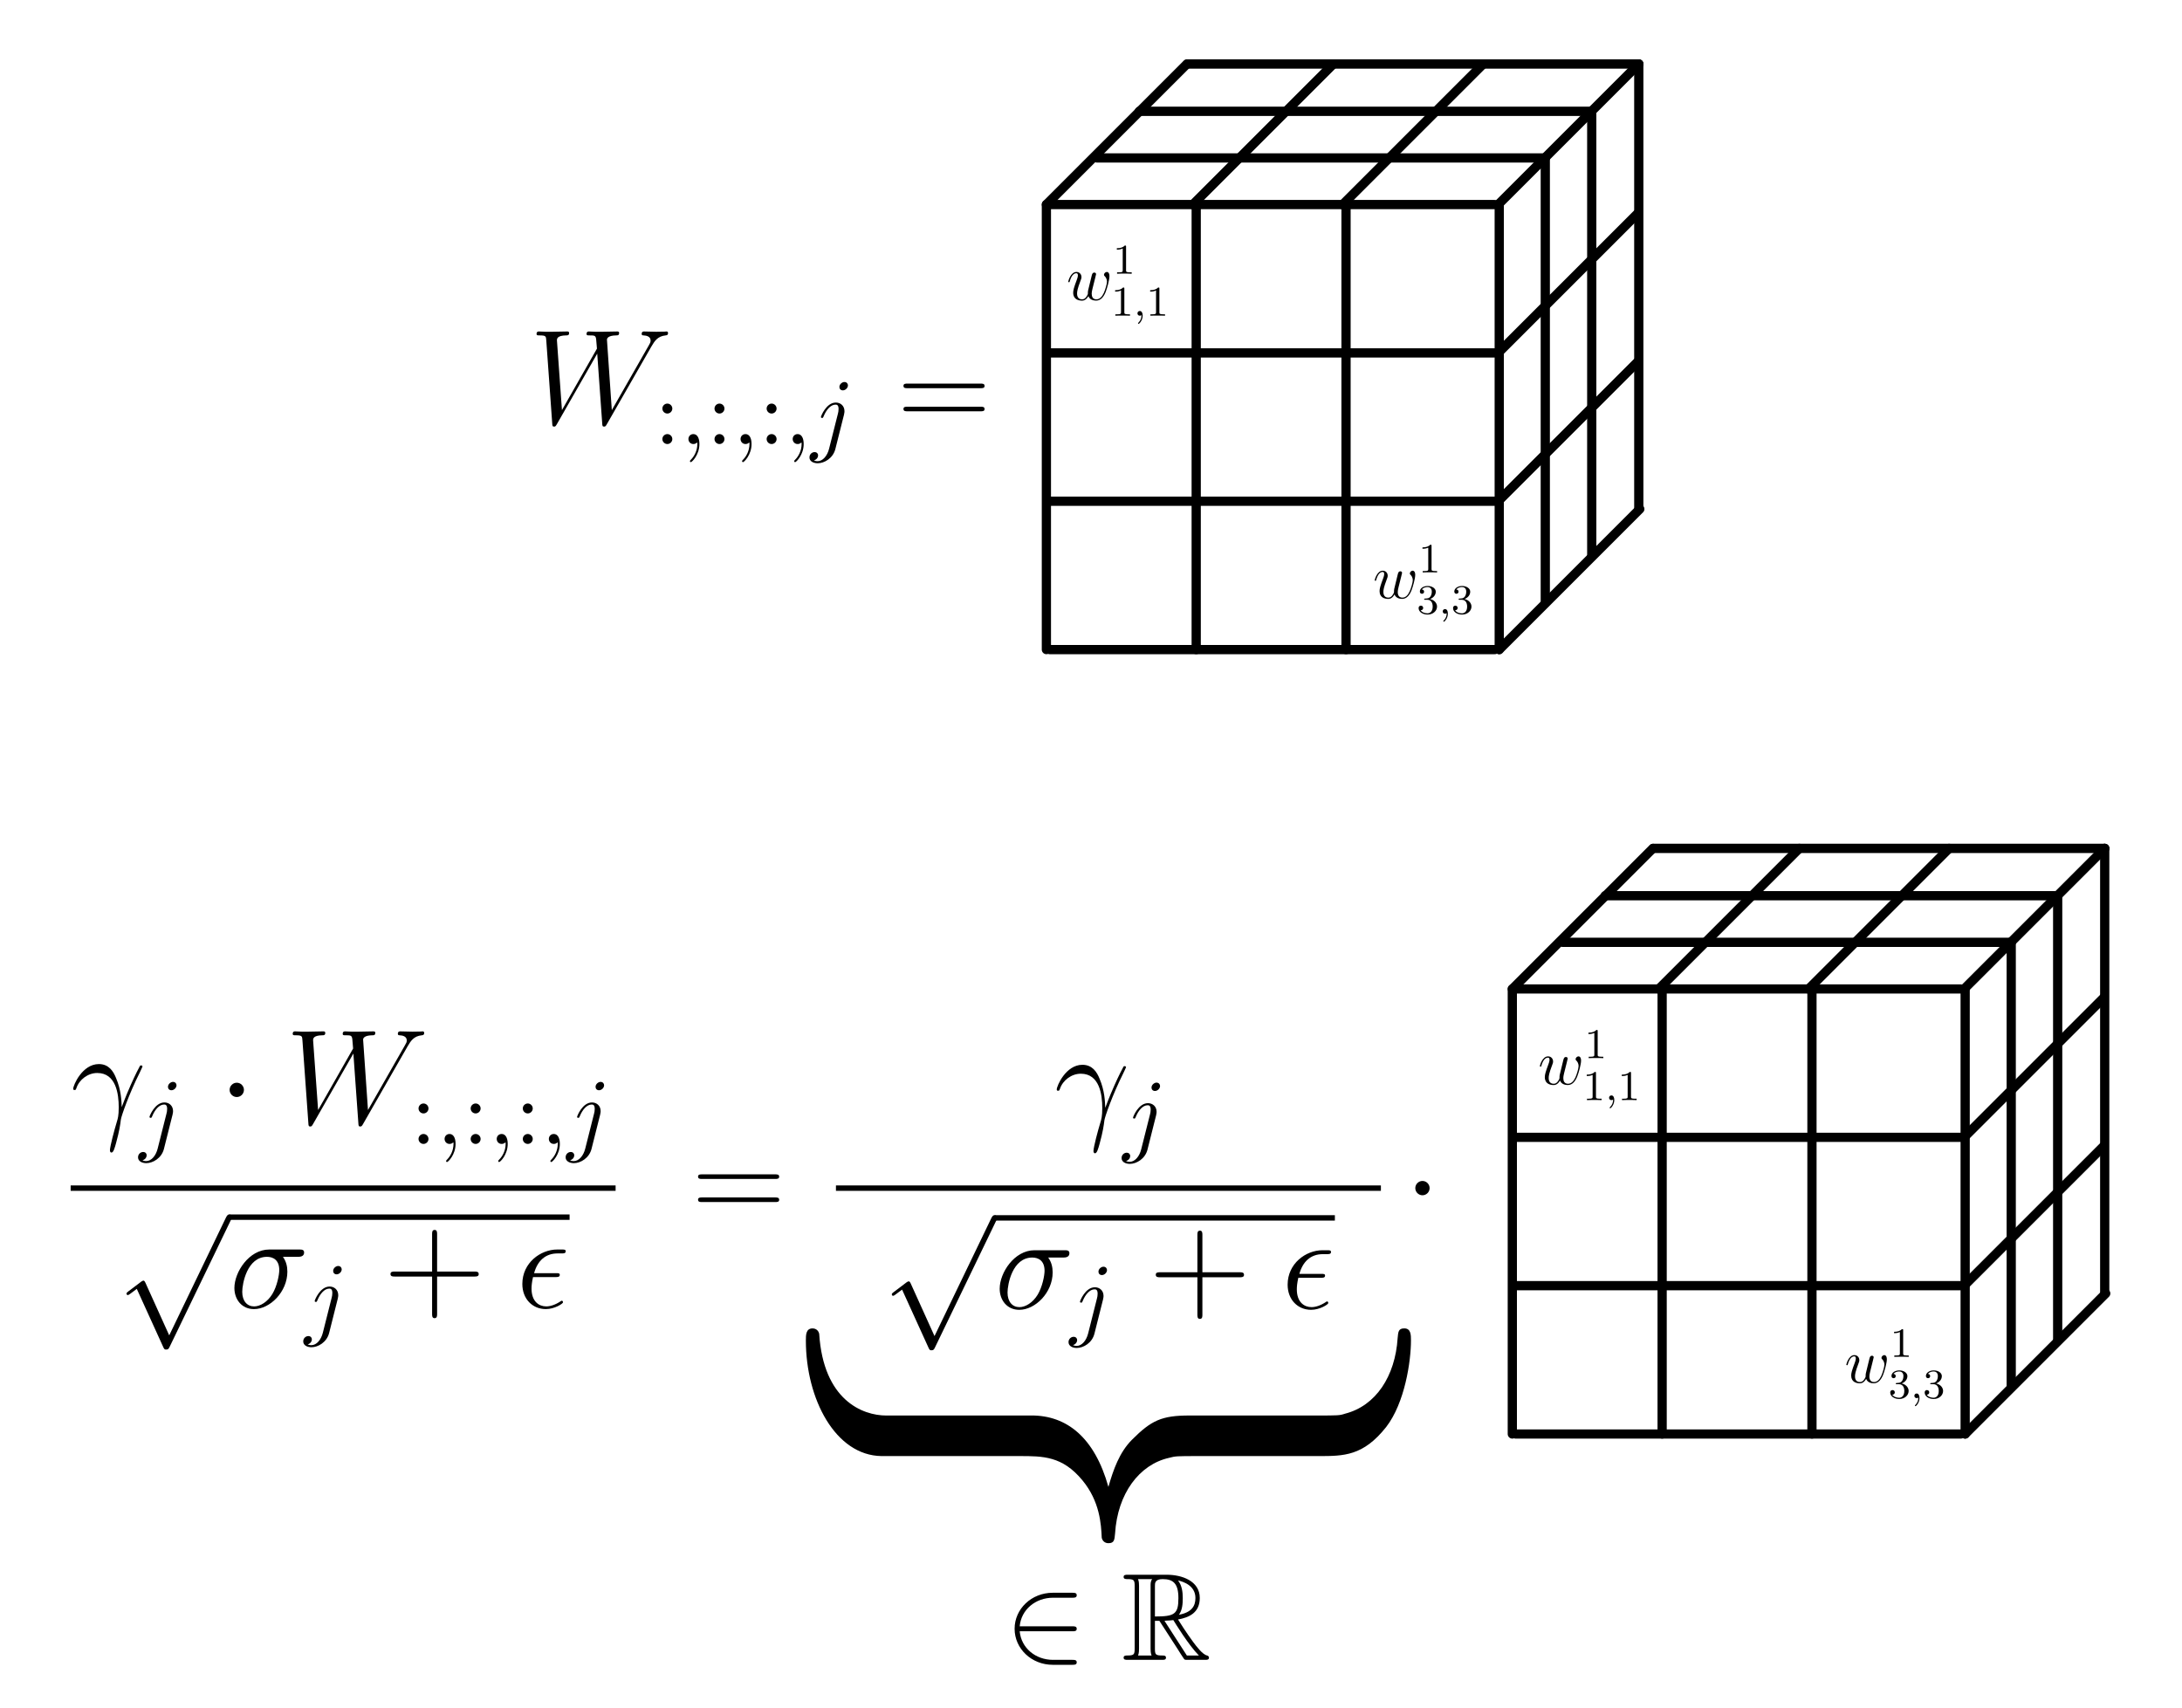 <?xml version="1.0" encoding="UTF-8" standalone="no"?>
<!-- Generated by CodeCogs with dvisvgm 2.9.1 -->

<svg
   xmlns:dc="http://purl.org/dc/elements/1.1/"
   xmlns:cc="http://creativecommons.org/ns#"
   xmlns:rdf="http://www.w3.org/1999/02/22-rdf-syntax-ns#"
   xmlns:svg="http://www.w3.org/2000/svg"
   xmlns="http://www.w3.org/2000/svg"
   xmlns:xlink="http://www.w3.org/1999/xlink"
   xmlns:sodipodi="http://sodipodi.sourceforge.net/DTD/sodipodi-0.dtd"
   xmlns:inkscape="http://www.inkscape.org/namespaces/inkscape"
   version="1.1"
   width="1150pt"
   height="900pt"
   viewBox="-0.239 -0.235 1150 900"
   id="svg18"
   sodipodi:docname="fuse_conv_bn.svg"
   inkscape:version="0.92.5 (2060ec1f9f, 2020-04-08)">
  <sodipodi:namedview
     pagecolor="#ffffff"
     bordercolor="#666666"
     borderopacity="1"
     objecttolerance="10"
     gridtolerance="10"
     guidetolerance="10"
     inkscape:pageopacity="0"
     inkscape:pageshadow="2"
     inkscape:window-width="2560"
     inkscape:window-height="1308"
     id="namedview20"
     showgrid="false"
     inkscape:zoom="0.66461543"
     inkscape:cx="695.12227"
     inkscape:cy="658.67167"
     inkscape:window-x="1920"
     inkscape:window-y="27"
     inkscape:window-maximized="1"
     inkscape:current-layer="svg18"
     fit-margin-top="0"
     fit-margin-left="0"
     fit-margin-right="0"
     fit-margin-bottom="0" />
  <defs
     id="defs5">
    <path
       id="g0-59"
       d="m 1.49,-0.12 c 0,0.518 -0.112,0.972 -0.606,1.467 -0.032,0.024 -0.048,0.04 -0.048,0.08 0,0.064 0.064,0.112 0.12,0.112 0.096,0 0.757,-0.63 0.757,-1.562 0,-0.51 -0.191,-0.861 -0.542,-0.861 -0.279,0 -0.438,0.223 -0.438,0.438 C 0.733,-0.223 0.885,0 1.18,0 1.371,0 1.49,-0.112 1.49,-0.12 Z"
       inkscape:connector-curvature="0" />
    <path
       id="g2-49"
       d="m 2.503,-5.077 c 0,-0.215 -0.016,-0.223 -0.231,-0.223 -0.327,0.319 -0.749,0.51 -1.506,0.51 v 0.263 c 0.215,0 0.646,0 1.108,-0.215 v 4.089 c 0,0.295 -0.024,0.391 -0.781,0.391 H 0.813 V 0 c 0.327,-0.024 1.012,-0.024 1.371,-0.024 0.359,0 1.052,0 1.379,0.024 V -0.263 H 3.284 c -0.757,0 -0.781,-0.096 -0.781,-0.391 z"
       inkscape:connector-curvature="0" />
    <path
       id="g1-119"
       d="m 4.113,-0.729 c 0.263,0.717 1.004,0.849 1.459,0.849 0.909,0 1.447,-0.789 1.781,-1.614 0.275,-0.693 0.717,-2.271 0.717,-2.977 0,-0.729 -0.371,-0.801 -0.478,-0.801 -0.287,0 -0.55,0.287 -0.55,0.526 0,0.143 0.084,0.227 0.143,0.275 0.108,0.108 0.418,0.43 0.418,1.052 0,0.406 -0.335,1.53 -0.586,2.092 -0.335,0.729 -0.777,1.207 -1.399,1.207 -0.669,0 -0.885,-0.502 -0.885,-1.052 0,-0.347 0.108,-0.765 0.155,-0.968 l 0.502,-2.008 c 0.06,-0.239 0.167,-0.658 0.167,-0.705 0,-0.179 -0.143,-0.299 -0.323,-0.299 -0.347,0 -0.43,0.299 -0.502,0.586 -0.12,0.466 -0.622,2.487 -0.669,2.75 -0.048,0.203 -0.048,0.335 -0.048,0.598 0,0.287 -0.383,0.741 -0.395,0.765 -0.132,0.132 -0.323,0.335 -0.693,0.335 -0.944,0 -0.944,-0.897 -0.944,-1.1 0,-0.383 0.084,-0.909 0.622,-2.331 0.143,-0.371 0.203,-0.526 0.203,-0.765 0,-0.502 -0.359,-0.956 -0.944,-0.956 -1.1,0 -1.542,1.733 -1.542,1.829 0,0.048 0.048,0.108 0.132,0.108 0.108,0 0.12,-0.048 0.167,-0.215 0.299,-1.052 0.765,-1.482 1.207,-1.482 0.12,0 0.311,0.012 0.311,0.395 0,0.06 0,0.311 -0.203,0.837 -0.562,1.494 -0.681,1.985 -0.681,2.439 0,1.255 1.028,1.482 1.638,1.482 0.203,0 0.741,0 1.219,-0.849 z"
       inkscape:connector-curvature="0" />
    <inkscape:perspective
       id="perspective1667"
       inkscape:persp3d-origin="274.49999 : 271.99999 : 1"
       inkscape:vp_z="548.99988 : 407.99999 : 1"
       inkscape:vp_y="0 : 999.99997 : 0"
       inkscape:vp_x="0 : 407.99999 : 1"
       sodipodi:type="inkscape:persp3d" />
    <path
       d="m 1.49,-0.12 c 0,0.518 -0.112,0.972 -0.606,1.467 -0.032,0.024 -0.048,0.04 -0.048,0.08 0,0.064 0.064,0.112 0.12,0.112 0.096,0 0.757,-0.63 0.757,-1.562 0,-0.51 -0.191,-0.861 -0.542,-0.861 -0.279,0 -0.438,0.223 -0.438,0.438 C 0.733,-0.223 0.885,0 1.18,0 1.371,0 1.49,-0.112 1.49,-0.12 Z"
       id="g0-59-3"
       inkscape:connector-curvature="0" />
    <path
       d="m 2.503,-5.077 c 0,-0.215 -0.016,-0.223 -0.231,-0.223 -0.327,0.319 -0.749,0.51 -1.506,0.51 v 0.263 c 0.215,0 0.646,0 1.108,-0.215 v 4.089 c 0,0.295 -0.024,0.391 -0.781,0.391 H 0.813 V 0 c 0.327,-0.024 1.012,-0.024 1.371,-0.024 0.359,0 1.052,0 1.379,0.024 V -0.263 H 3.284 c -0.757,0 -0.781,-0.096 -0.781,-0.391 z"
       id="g2-49-6"
       inkscape:connector-curvature="0" />
    <path
       d="m 2.016,-2.662 c 0.63,0 1.028,0.462 1.028,1.299 0,0.996 -0.566,1.291 -0.988,1.291 -0.438,0 -1.036,-0.159 -1.315,-0.582 0.287,0 0.486,-0.183 0.486,-0.446 0,-0.255 -0.183,-0.438 -0.438,-0.438 -0.215,0 -0.438,0.135 -0.438,0.454 0,0.757 0.813,1.251 1.722,1.251 1.06,0 1.801,-0.733 1.801,-1.53 0,-0.662 -0.526,-1.267 -1.339,-1.443 0.63,-0.223 1.1,-0.765 1.1,-1.403 0,-0.638 -0.717,-1.092 -1.546,-1.092 -0.853,0 -1.498,0.462 -1.498,1.068 0,0.295 0.199,0.422 0.406,0.422 0.247,0 0.406,-0.175 0.406,-0.406 0,-0.295 -0.255,-0.406 -0.43,-0.414 0.335,-0.438 0.948,-0.462 1.092,-0.462 0.207,0 0.813,0.064 0.813,0.885 0,0.558 -0.231,0.893 -0.343,1.02 -0.239,0.247 -0.422,0.263 -0.909,0.295 -0.151,0.008 -0.215,0.016 -0.215,0.12 0,0.112 0.072,0.112 0.207,0.112 z"
       id="g2-51"
       inkscape:connector-curvature="0" />
    <path
       d="m 4.113,-0.729 c 0.263,0.717 1.004,0.849 1.459,0.849 0.909,0 1.447,-0.789 1.781,-1.614 0.275,-0.693 0.717,-2.271 0.717,-2.977 0,-0.729 -0.371,-0.801 -0.478,-0.801 -0.287,0 -0.55,0.287 -0.55,0.526 0,0.143 0.084,0.227 0.143,0.275 0.108,0.108 0.418,0.43 0.418,1.052 0,0.406 -0.335,1.53 -0.586,2.092 -0.335,0.729 -0.777,1.207 -1.399,1.207 -0.669,0 -0.885,-0.502 -0.885,-1.052 0,-0.347 0.108,-0.765 0.155,-0.968 l 0.502,-2.008 c 0.06,-0.239 0.167,-0.658 0.167,-0.705 0,-0.179 -0.143,-0.299 -0.323,-0.299 -0.347,0 -0.43,0.299 -0.502,0.586 -0.12,0.466 -0.622,2.487 -0.669,2.75 -0.048,0.203 -0.048,0.335 -0.048,0.598 0,0.287 -0.383,0.741 -0.395,0.765 -0.132,0.132 -0.323,0.335 -0.693,0.335 -0.944,0 -0.944,-0.897 -0.944,-1.1 0,-0.383 0.084,-0.909 0.622,-2.331 0.143,-0.371 0.203,-0.526 0.203,-0.765 0,-0.502 -0.359,-0.956 -0.944,-0.956 -1.1,0 -1.542,1.733 -1.542,1.829 0,0.048 0.048,0.108 0.132,0.108 0.108,0 0.12,-0.048 0.167,-0.215 0.299,-1.052 0.765,-1.482 1.207,-1.482 0.12,0 0.311,0.012 0.311,0.395 0,0.06 0,0.311 -0.203,0.837 -0.562,1.494 -0.681,1.985 -0.681,2.439 0,1.255 1.028,1.482 1.638,1.482 0.203,0 0.741,0 1.219,-0.849 z"
       id="g1-119-7"
       inkscape:connector-curvature="0" />
    <path
       d="m 1.49,-0.12 c 0,0.518 -0.112,0.972 -0.606,1.467 -0.032,0.024 -0.048,0.04 -0.048,0.08 0,0.064 0.064,0.112 0.12,0.112 0.096,0 0.757,-0.63 0.757,-1.562 0,-0.51 -0.191,-0.861 -0.542,-0.861 -0.279,0 -0.438,0.223 -0.438,0.438 C 0.733,-0.223 0.885,0 1.18,0 1.371,0 1.49,-0.112 1.49,-0.12 Z"
       id="g0-59-5"
       inkscape:connector-curvature="0" />
    <path
       d="m 2.016,-2.662 c 0.63,0 1.028,0.462 1.028,1.299 0,0.996 -0.566,1.291 -0.988,1.291 -0.438,0 -1.036,-0.159 -1.315,-0.582 0.287,0 0.486,-0.183 0.486,-0.446 0,-0.255 -0.183,-0.438 -0.438,-0.438 -0.215,0 -0.438,0.135 -0.438,0.454 0,0.757 0.813,1.251 1.722,1.251 1.06,0 1.801,-0.733 1.801,-1.53 0,-0.662 -0.526,-1.267 -1.339,-1.443 0.63,-0.223 1.1,-0.765 1.1,-1.403 0,-0.638 -0.717,-1.092 -1.546,-1.092 -0.853,0 -1.498,0.462 -1.498,1.068 0,0.295 0.199,0.422 0.406,0.422 0.247,0 0.406,-0.175 0.406,-0.406 0,-0.295 -0.255,-0.406 -0.43,-0.414 0.335,-0.438 0.948,-0.462 1.092,-0.462 0.207,0 0.813,0.064 0.813,0.885 0,0.558 -0.231,0.893 -0.343,1.02 -0.239,0.247 -0.422,0.263 -0.909,0.295 -0.151,0.008 -0.215,0.016 -0.215,0.12 0,0.112 0.072,0.112 0.207,0.112 z"
       id="g2-51-3"
       inkscape:connector-curvature="0" />
    <path
       d="m 4.113,-0.729 c 0.263,0.717 1.004,0.849 1.459,0.849 0.909,0 1.447,-0.789 1.781,-1.614 0.275,-0.693 0.717,-2.271 0.717,-2.977 0,-0.729 -0.371,-0.801 -0.478,-0.801 -0.287,0 -0.55,0.287 -0.55,0.526 0,0.143 0.084,0.227 0.143,0.275 0.108,0.108 0.418,0.43 0.418,1.052 0,0.406 -0.335,1.53 -0.586,2.092 -0.335,0.729 -0.777,1.207 -1.399,1.207 -0.669,0 -0.885,-0.502 -0.885,-1.052 0,-0.347 0.108,-0.765 0.155,-0.968 l 0.502,-2.008 c 0.06,-0.239 0.167,-0.658 0.167,-0.705 0,-0.179 -0.143,-0.299 -0.323,-0.299 -0.347,0 -0.43,0.299 -0.502,0.586 -0.12,0.466 -0.622,2.487 -0.669,2.75 -0.048,0.203 -0.048,0.335 -0.048,0.598 0,0.287 -0.383,0.741 -0.395,0.765 -0.132,0.132 -0.323,0.335 -0.693,0.335 -0.944,0 -0.944,-0.897 -0.944,-1.1 0,-0.383 0.084,-0.909 0.622,-2.331 0.143,-0.371 0.203,-0.526 0.203,-0.765 0,-0.502 -0.359,-0.956 -0.944,-0.956 -1.1,0 -1.542,1.733 -1.542,1.829 0,0.048 0.048,0.108 0.132,0.108 0.108,0 0.12,-0.048 0.167,-0.215 0.299,-1.052 0.765,-1.482 1.207,-1.482 0.12,0 0.311,0.012 0.311,0.395 0,0.06 0,0.311 -0.203,0.837 -0.562,1.494 -0.681,1.985 -0.681,2.439 0,1.255 1.028,1.482 1.638,1.482 0.203,0 0.741,0 1.219,-0.849 z"
       id="g1-119-5"
       inkscape:connector-curvature="0" />
    <path
       d="m 1.49,-0.12 c 0,0.518 -0.112,0.972 -0.606,1.467 -0.032,0.024 -0.048,0.04 -0.048,0.08 0,0.064 0.064,0.112 0.12,0.112 0.096,0 0.757,-0.63 0.757,-1.562 0,-0.51 -0.191,-0.861 -0.542,-0.861 -0.279,0 -0.438,0.223 -0.438,0.438 C 0.733,-0.223 0.885,0 1.18,0 1.371,0 1.49,-0.112 1.49,-0.12 Z"
       id="g0-59-2"
       inkscape:connector-curvature="0" />
    <path
       d="m 2.503,-5.077 c 0,-0.215 -0.016,-0.223 -0.231,-0.223 -0.327,0.319 -0.749,0.51 -1.506,0.51 v 0.263 c 0.215,0 0.646,0 1.108,-0.215 v 4.089 c 0,0.295 -0.024,0.391 -0.781,0.391 H 0.813 V 0 c 0.327,-0.024 1.012,-0.024 1.371,-0.024 0.359,0 1.052,0 1.379,0.024 V -0.263 H 3.284 c -0.757,0 -0.781,-0.096 -0.781,-0.391 z"
       id="g2-49-9"
       inkscape:connector-curvature="0" />
    <path
       d="m 2.016,-2.662 c 0.63,0 1.028,0.462 1.028,1.299 0,0.996 -0.566,1.291 -0.988,1.291 -0.438,0 -1.036,-0.159 -1.315,-0.582 0.287,0 0.486,-0.183 0.486,-0.446 0,-0.255 -0.183,-0.438 -0.438,-0.438 -0.215,0 -0.438,0.135 -0.438,0.454 0,0.757 0.813,1.251 1.722,1.251 1.06,0 1.801,-0.733 1.801,-1.53 0,-0.662 -0.526,-1.267 -1.339,-1.443 0.63,-0.223 1.1,-0.765 1.1,-1.403 0,-0.638 -0.717,-1.092 -1.546,-1.092 -0.853,0 -1.498,0.462 -1.498,1.068 0,0.295 0.199,0.422 0.406,0.422 0.247,0 0.406,-0.175 0.406,-0.406 0,-0.295 -0.255,-0.406 -0.43,-0.414 0.335,-0.438 0.948,-0.462 1.092,-0.462 0.207,0 0.813,0.064 0.813,0.885 0,0.558 -0.231,0.893 -0.343,1.02 -0.239,0.247 -0.422,0.263 -0.909,0.295 -0.151,0.008 -0.215,0.016 -0.215,0.12 0,0.112 0.072,0.112 0.207,0.112 z"
       id="g2-51-1"
       inkscape:connector-curvature="0" />
    <path
       d="m 4.113,-0.729 c 0.263,0.717 1.004,0.849 1.459,0.849 0.909,0 1.447,-0.789 1.781,-1.614 0.275,-0.693 0.717,-2.271 0.717,-2.977 0,-0.729 -0.371,-0.801 -0.478,-0.801 -0.287,0 -0.55,0.287 -0.55,0.526 0,0.143 0.084,0.227 0.143,0.275 0.108,0.108 0.418,0.43 0.418,1.052 0,0.406 -0.335,1.53 -0.586,2.092 -0.335,0.729 -0.777,1.207 -1.399,1.207 -0.669,0 -0.885,-0.502 -0.885,-1.052 0,-0.347 0.108,-0.765 0.155,-0.968 l 0.502,-2.008 c 0.06,-0.239 0.167,-0.658 0.167,-0.705 0,-0.179 -0.143,-0.299 -0.323,-0.299 -0.347,0 -0.43,0.299 -0.502,0.586 -0.12,0.466 -0.622,2.487 -0.669,2.75 -0.048,0.203 -0.048,0.335 -0.048,0.598 0,0.287 -0.383,0.741 -0.395,0.765 -0.132,0.132 -0.323,0.335 -0.693,0.335 -0.944,0 -0.944,-0.897 -0.944,-1.1 0,-0.383 0.084,-0.909 0.622,-2.331 0.143,-0.371 0.203,-0.526 0.203,-0.765 0,-0.502 -0.359,-0.956 -0.944,-0.956 -1.1,0 -1.542,1.733 -1.542,1.829 0,0.048 0.048,0.108 0.132,0.108 0.108,0 0.12,-0.048 0.167,-0.215 0.299,-1.052 0.765,-1.482 1.207,-1.482 0.12,0 0.311,0.012 0.311,0.395 0,0.06 0,0.311 -0.203,0.837 -0.562,1.494 -0.681,1.985 -0.681,2.439 0,1.255 1.028,1.482 1.638,1.482 0.203,0 0.741,0 1.219,-0.849 z"
       id="g1-119-2"
       inkscape:connector-curvature="0" />
    <path
       d="m 1.49,-0.12 c 0,0.518 -0.112,0.972 -0.606,1.467 -0.032,0.024 -0.048,0.04 -0.048,0.08 0,0.064 0.064,0.112 0.12,0.112 0.096,0 0.757,-0.63 0.757,-1.562 0,-0.51 -0.191,-0.861 -0.542,-0.861 -0.279,0 -0.438,0.223 -0.438,0.438 C 0.733,-0.223 0.885,0 1.18,0 1.371,0 1.49,-0.112 1.49,-0.12 Z"
       id="g0-59-0"
       inkscape:connector-curvature="0" />
    <path
       d="m 2.503,-5.077 c 0,-0.215 -0.016,-0.223 -0.231,-0.223 -0.327,0.319 -0.749,0.51 -1.506,0.51 v 0.263 c 0.215,0 0.646,0 1.108,-0.215 v 4.089 c 0,0.295 -0.024,0.391 -0.781,0.391 H 0.813 V 0 c 0.327,-0.024 1.012,-0.024 1.371,-0.024 0.359,0 1.052,0 1.379,0.024 V -0.263 H 3.284 c -0.757,0 -0.781,-0.096 -0.781,-0.391 z"
       id="g2-49-93"
       inkscape:connector-curvature="0" />
    <path
       d="m 2.016,-2.662 c 0.63,0 1.028,0.462 1.028,1.299 0,0.996 -0.566,1.291 -0.988,1.291 -0.438,0 -1.036,-0.159 -1.315,-0.582 0.287,0 0.486,-0.183 0.486,-0.446 0,-0.255 -0.183,-0.438 -0.438,-0.438 -0.215,0 -0.438,0.135 -0.438,0.454 0,0.757 0.813,1.251 1.722,1.251 1.06,0 1.801,-0.733 1.801,-1.53 0,-0.662 -0.526,-1.267 -1.339,-1.443 0.63,-0.223 1.1,-0.765 1.1,-1.403 0,-0.638 -0.717,-1.092 -1.546,-1.092 -0.853,0 -1.498,0.462 -1.498,1.068 0,0.295 0.199,0.422 0.406,0.422 0.247,0 0.406,-0.175 0.406,-0.406 0,-0.295 -0.255,-0.406 -0.43,-0.414 0.335,-0.438 0.948,-0.462 1.092,-0.462 0.207,0 0.813,0.064 0.813,0.885 0,0.558 -0.231,0.893 -0.343,1.02 -0.239,0.247 -0.422,0.263 -0.909,0.295 -0.151,0.008 -0.215,0.016 -0.215,0.12 0,0.112 0.072,0.112 0.207,0.112 z"
       id="g2-51-6"
       inkscape:connector-curvature="0" />
    <path
       d="m 4.113,-0.729 c 0.263,0.717 1.004,0.849 1.459,0.849 0.909,0 1.447,-0.789 1.781,-1.614 0.275,-0.693 0.717,-2.271 0.717,-2.977 0,-0.729 -0.371,-0.801 -0.478,-0.801 -0.287,0 -0.55,0.287 -0.55,0.526 0,0.143 0.084,0.227 0.143,0.275 0.108,0.108 0.418,0.43 0.418,1.052 0,0.406 -0.335,1.53 -0.586,2.092 -0.335,0.729 -0.777,1.207 -1.399,1.207 -0.669,0 -0.885,-0.502 -0.885,-1.052 0,-0.347 0.108,-0.765 0.155,-0.968 l 0.502,-2.008 c 0.06,-0.239 0.167,-0.658 0.167,-0.705 0,-0.179 -0.143,-0.299 -0.323,-0.299 -0.347,0 -0.43,0.299 -0.502,0.586 -0.12,0.466 -0.622,2.487 -0.669,2.75 -0.048,0.203 -0.048,0.335 -0.048,0.598 0,0.287 -0.383,0.741 -0.395,0.765 -0.132,0.132 -0.323,0.335 -0.693,0.335 -0.944,0 -0.944,-0.897 -0.944,-1.1 0,-0.383 0.084,-0.909 0.622,-2.331 0.143,-0.371 0.203,-0.526 0.203,-0.765 0,-0.502 -0.359,-0.956 -0.944,-0.956 -1.1,0 -1.542,1.733 -1.542,1.829 0,0.048 0.048,0.108 0.132,0.108 0.108,0 0.12,-0.048 0.167,-0.215 0.299,-1.052 0.765,-1.482 1.207,-1.482 0.12,0 0.311,0.012 0.311,0.395 0,0.06 0,0.311 -0.203,0.837 -0.562,1.494 -0.681,1.985 -0.681,2.439 0,1.255 1.028,1.482 1.638,1.482 0.203,0 0.741,0 1.219,-0.849 z"
       id="g1-119-0"
       inkscape:connector-curvature="0" />
    <path
       d="m 5.724,-3.314 h 3.96 c 0.201,0 0.459,0 0.459,-0.258 0,-0.273 -0.244,-0.273 -0.459,-0.273 h -3.96 v -3.96 c 0,-0.201 0,-0.459 -0.258,-0.459 -0.273,0 -0.273,0.244 -0.273,0.459 v 3.96 h -3.96 c -0.201,0 -0.459,0 -0.459,0.258 0,0.273 0.244,0.273 0.459,0.273 h 3.96 v 3.96 c 0,0.201 0,0.459 0.258,0.459 0.273,0 0.273,-0.244 0.273,-0.459 z"
       id="g2-43"
       inkscape:connector-curvature="0" />
    <path
       d="m 1.913,-3.766 c 0,-0.289 -0.239,-0.528 -0.528,-0.528 -0.289,0 -0.528,0.239 -0.528,0.528 0,0.289 0.239,0.528 0.528,0.528 0.289,0 0.528,-0.239 0.528,-0.528 z m 0,3.238 c 0,-0.289 -0.239,-0.528 -0.528,-0.528 -0.289,0 -0.528,0.239 -0.528,0.528 0,0.289 0.239,0.528 0.528,0.528 0.289,0 0.528,-0.239 0.528,-0.528 z"
       id="g4-58"
       inkscape:connector-curvature="0" />
    <path
       d="m 2.754,-3.587 c 0,-0.416 -0.344,-0.76 -0.76,-0.76 -0.416,0 -0.76,0.344 -0.76,0.76 0,0.416 0.344,0.76 0.76,0.76 0.416,0 0.76,-0.344 0.76,-0.76 z"
       id="g0-1"
       inkscape:connector-curvature="0" />
    <path
       d="M 5.581,12.266 3.056,6.685 C 2.955,6.456 2.884,6.456 2.841,6.456 c -0.014,0 -0.086,0 -0.244,0.115 L 1.234,7.603 c -0.187,0.143 -0.187,0.186 -0.187,0.23 0,0.072 0.043,0.158 0.143,0.158 0.086,0 0.33,-0.201 0.488,-0.316 0.086,-0.072 0.301,-0.23 0.459,-0.344 l 2.826,6.212 c 0.1,0.23 0.172,0.23 0.301,0.23 0.215,0 0.258,-0.086 0.359,-0.287 L 12.137,0 c 0.1,-0.201 0.1,-0.258 0.1,-0.287 0,-0.143 -0.115,-0.287 -0.287,-0.287 -0.115,0 -0.215,0.072 -0.33,0.301 z"
       id="g0-112"
       inkscape:connector-curvature="0" />
    <path
       d="m 2.022,-0.01 c 0,-0.658 -0.249,-1.046 -0.638,-1.046 -0.329,0 -0.528,0.249 -0.528,0.528 C 0.857,-0.259 1.056,0 1.385,0 1.504,0 1.634,-0.04 1.733,-0.13 1.763,-0.149 1.773,-0.159 1.783,-0.159 c 0.01,0 0.02,0.01 0.02,0.149 0,0.737 -0.349,1.335 -0.677,1.664 C 1.016,1.763 1.016,1.783 1.016,1.813 c 0,0.07 0.05,0.11 0.1,0.11 0.11,0 0.907,-0.767 0.907,-1.933 z"
       id="g3-59"
       inkscape:connector-curvature="0" />
    <path
       d="m 3.955,-6.227 c 0,-0.189 -0.139,-0.359 -0.379,-0.359 -0.229,0 -0.528,0.229 -0.528,0.528 0,0.199 0.139,0.359 0.369,0.359 0.269,0 0.538,-0.259 0.538,-0.528 z M 1.953,0.498 c -0.189,0.757 -0.667,1.325 -1.225,1.325 -0.06,0 -0.209,0 -0.389,-0.09 0.299,-0.07 0.448,-0.329 0.448,-0.528 0,-0.159 -0.11,-0.349 -0.379,-0.349 -0.249,0 -0.538,0.209 -0.538,0.568 0,0.399 0.399,0.618 0.877,0.618 0.697,0 1.624,-0.528 1.873,-1.514 l 0.917,-3.646 c 0.05,-0.199 0.05,-0.339 0.05,-0.369 0,-0.568 -0.418,-0.917 -0.917,-0.917 -1.016,0 -1.584,1.445 -1.584,1.534 0,0.1 0.1,0.1 0.12,0.1 0.09,0 0.1,-0.01 0.179,-0.199 0.249,-0.608 0.707,-1.215 1.255,-1.215 0.139,0 0.319,0.04 0.319,0.458 0,0.229 -0.03,0.339 -0.07,0.508 z"
       id="g3-106"
       inkscape:connector-curvature="0" />
    <path
       d="M 5.423,-1.75 C 5.394,-2.453 5.365,-3.558 4.82,-4.849 4.533,-5.566 4.046,-6.327 2.998,-6.327 c -1.765,0 -2.726,2.252 -2.726,2.625 0,0.129 0.1,0.129 0.143,0.129 0.129,0 0.129,-0.029 0.201,-0.215 0.301,-0.889 1.219,-1.592 2.209,-1.592 1.994,0 2.281,2.224 2.281,3.644 0,0.904 -0.1,1.205 -0.187,1.492 -0.273,0.889 -0.746,2.668 -0.746,3.07 0,0.115 0.043,0.244 0.158,0.244 0.215,0 0.344,-0.473 0.502,-1.047 0.344,-1.262 0.43,-1.894 0.502,-2.468 0.043,-0.344 0.861,-2.711 1.994,-4.964 0.1,-0.23 0.301,-0.617 0.301,-0.66 0,-0.014 -0.014,-0.115 -0.143,-0.115 -0.029,0 -0.1,0 -0.129,0.057 -0.029,0.029 -0.531,1.004 -0.961,1.98 -0.215,0.488 -0.502,1.133 -0.976,2.396 z"
       id="g1-13"
       inkscape:connector-curvature="0" />
    <path
       d="m 4.175,-3.257 c 0.215,0 0.459,0 0.459,-0.23 0,-0.186 -0.143,-0.186 -0.402,-0.186 H 1.908 c 0.359,-1.306 1.205,-2.095 2.482,-2.095 h 0.416 c 0.244,0 0.459,0 0.459,-0.23 0,-0.186 -0.158,-0.186 -0.416,-0.186 H 4.361 c -1.765,0 -3.701,1.406 -3.701,3.658 0,1.592 1.076,2.668 2.496,2.668 0.918,0 1.822,-0.574 1.822,-0.717 0,-0.086 -0.043,-0.172 -0.129,-0.172 -0.043,0 -0.072,0.014 -0.143,0.072 -0.545,0.359 -1.076,0.531 -1.506,0.531 -0.76,0 -1.564,-0.502 -1.564,-1.894 0,-0.273 0.029,-0.646 0.158,-1.219 z"
       id="g1-15"
       inkscape:connector-curvature="0" />
    <path
       d="m 7.288,-5.409 c 0.187,0 0.66,0 0.66,-0.459 0,-0.316 -0.273,-0.316 -0.531,-0.316 H 4.246 c -2.152,0 -3.701,2.396 -3.701,4.089 0,1.219 0.789,2.238 2.08,2.238 1.693,0 3.544,-1.822 3.544,-3.974 0,-0.56 -0.129,-1.105 -0.473,-1.578 z M 2.64,-0.143 c -0.732,0 -1.262,-0.56 -1.262,-1.549 0,-0.861 0.516,-3.716 2.625,-3.716 0.617,0 1.306,0.301 1.306,1.406 0,0.502 -0.23,1.707 -0.732,2.539 -0.516,0.846 -1.291,1.32 -1.937,1.32 z"
       id="g1-27"
       inkscape:connector-curvature="0" />
    <path
       d="m 12.955,-8.206 c 0.33,-0.56 0.646,-1.09 1.506,-1.176 0.129,-0.014 0.258,-0.029 0.258,-0.258 0,-0.158 -0.129,-0.158 -0.172,-0.158 -0.029,0 -0.129,0.029 -1.076,0.029 -0.43,0 -0.875,-0.029 -1.291,-0.029 -0.086,0 -0.258,0 -0.258,0.273 0,0.129 0.115,0.143 0.201,0.143 0.287,0.014 0.746,0.1 0.746,0.545 0,0.187 -0.057,0.287 -0.201,0.531 L 8.751,-1.449 8.235,-8.923 c 0,-0.172 0.158,-0.445 0.961,-0.459 0.187,0 0.33,0 0.33,-0.273 0,-0.143 -0.143,-0.143 -0.215,-0.143 -0.502,0 -1.033,0.029 -1.549,0.029 H 7.015 c -0.215,0 -0.473,-0.029 -0.689,-0.029 -0.086,0 -0.258,0 -0.258,0.273 0,0.143 0.1,0.143 0.344,0.143 0.66,0 0.66,0.014 0.717,0.889 l 0.043,0.516 -3.716,6.528 -0.531,-7.403 c 0,-0.158 0,-0.516 0.976,-0.531 0.158,0 0.316,0 0.316,-0.258 0,-0.158 -0.129,-0.158 -0.215,-0.158 -0.502,0 -1.033,0.029 -1.549,0.029 H 1.707 c -0.215,0 -0.473,-0.029 -0.689,-0.029 -0.086,0 -0.258,0 -0.258,0.273 0,0.143 0.115,0.143 0.316,0.143 0.674,0 0.689,0.086 0.717,0.545 l 0.631,8.809 c 0.014,0.244 0.029,0.33 0.201,0.33 0.143,0 0.172,-0.057 0.301,-0.273 l 4.275,-7.474 0.531,7.417 c 0.014,0.244 0.029,0.33 0.201,0.33 0.143,0 0.187,-0.072 0.301,-0.273 z"
       id="g1-87"
       inkscape:connector-curvature="0" />
    <path
       d="m 5.724,-3.314 h 3.96 c 0.201,0 0.459,0 0.459,-0.258 0,-0.273 -0.244,-0.273 -0.459,-0.273 h -3.96 v -3.96 c 0,-0.201 0,-0.459 -0.258,-0.459 -0.273,0 -0.273,0.244 -0.273,0.459 v 3.96 h -3.96 c -0.201,0 -0.459,0 -0.459,0.258 0,0.273 0.244,0.273 0.459,0.273 h 3.96 v 3.96 c 0,0.201 0,0.459 0.258,0.459 0.273,0 0.273,-0.244 0.273,-0.459 z"
       id="g2-43-5"
       inkscape:connector-curvature="0" />
    <path
       d="m 1.913,-3.766 c 0,-0.289 -0.239,-0.528 -0.528,-0.528 -0.289,0 -0.528,0.239 -0.528,0.528 0,0.289 0.239,0.528 0.528,0.528 0.289,0 0.528,-0.239 0.528,-0.528 z m 0,3.238 c 0,-0.289 -0.239,-0.528 -0.528,-0.528 -0.289,0 -0.528,0.239 -0.528,0.528 0,0.289 0.239,0.528 0.528,0.528 0.289,0 0.528,-0.239 0.528,-0.528 z"
       id="g4-58-6"
       inkscape:connector-curvature="0" />
    <path
       d="m 2.754,-3.587 c 0,-0.416 -0.344,-0.76 -0.76,-0.76 -0.416,0 -0.76,0.344 -0.76,0.76 0,0.416 0.344,0.76 0.76,0.76 0.416,0 0.76,-0.344 0.76,-0.76 z"
       id="g0-1-9"
       inkscape:connector-curvature="0" />
    <path
       d="M 5.581,12.266 3.056,6.685 C 2.955,6.456 2.884,6.456 2.841,6.456 c -0.014,0 -0.086,0 -0.244,0.115 L 1.234,7.603 c -0.187,0.143 -0.187,0.186 -0.187,0.23 0,0.072 0.043,0.158 0.143,0.158 0.086,0 0.33,-0.201 0.488,-0.316 0.086,-0.072 0.301,-0.23 0.459,-0.344 l 2.826,6.212 c 0.1,0.23 0.172,0.23 0.301,0.23 0.215,0 0.258,-0.086 0.359,-0.287 L 12.137,0 c 0.1,-0.201 0.1,-0.258 0.1,-0.287 0,-0.143 -0.115,-0.287 -0.287,-0.287 -0.115,0 -0.215,0.072 -0.33,0.301 z"
       id="g0-112-3"
       inkscape:connector-curvature="0" />
    <path
       d="m 2.022,-0.01 c 0,-0.658 -0.249,-1.046 -0.638,-1.046 -0.329,0 -0.528,0.249 -0.528,0.528 C 0.857,-0.259 1.056,0 1.385,0 1.504,0 1.634,-0.04 1.733,-0.13 1.763,-0.149 1.773,-0.159 1.783,-0.159 c 0.01,0 0.02,0.01 0.02,0.149 0,0.737 -0.349,1.335 -0.677,1.664 C 1.016,1.763 1.016,1.783 1.016,1.813 c 0,0.07 0.05,0.11 0.1,0.11 0.11,0 0.907,-0.767 0.907,-1.933 z"
       id="g3-59-7"
       inkscape:connector-curvature="0" />
    <path
       d="m 3.955,-6.227 c 0,-0.189 -0.139,-0.359 -0.379,-0.359 -0.229,0 -0.528,0.229 -0.528,0.528 0,0.199 0.139,0.359 0.369,0.359 0.269,0 0.538,-0.259 0.538,-0.528 z M 1.953,0.498 c -0.189,0.757 -0.667,1.325 -1.225,1.325 -0.06,0 -0.209,0 -0.389,-0.09 0.299,-0.07 0.448,-0.329 0.448,-0.528 0,-0.159 -0.11,-0.349 -0.379,-0.349 -0.249,0 -0.538,0.209 -0.538,0.568 0,0.399 0.399,0.618 0.877,0.618 0.697,0 1.624,-0.528 1.873,-1.514 l 0.917,-3.646 c 0.05,-0.199 0.05,-0.339 0.05,-0.369 0,-0.568 -0.418,-0.917 -0.917,-0.917 -1.016,0 -1.584,1.445 -1.584,1.534 0,0.1 0.1,0.1 0.12,0.1 0.09,0 0.1,-0.01 0.179,-0.199 0.249,-0.608 0.707,-1.215 1.255,-1.215 0.139,0 0.319,0.04 0.319,0.458 0,0.229 -0.03,0.339 -0.07,0.508 z"
       id="g3-106-4"
       inkscape:connector-curvature="0" />
    <path
       d="M 5.423,-1.75 C 5.394,-2.453 5.365,-3.558 4.82,-4.849 4.533,-5.566 4.046,-6.327 2.998,-6.327 c -1.765,0 -2.726,2.252 -2.726,2.625 0,0.129 0.1,0.129 0.143,0.129 0.129,0 0.129,-0.029 0.201,-0.215 0.301,-0.889 1.219,-1.592 2.209,-1.592 1.994,0 2.281,2.224 2.281,3.644 0,0.904 -0.1,1.205 -0.187,1.492 -0.273,0.889 -0.746,2.668 -0.746,3.07 0,0.115 0.043,0.244 0.158,0.244 0.215,0 0.344,-0.473 0.502,-1.047 0.344,-1.262 0.43,-1.894 0.502,-2.468 0.043,-0.344 0.861,-2.711 1.994,-4.964 0.1,-0.23 0.301,-0.617 0.301,-0.66 0,-0.014 -0.014,-0.115 -0.143,-0.115 -0.029,0 -0.1,0 -0.129,0.057 -0.029,0.029 -0.531,1.004 -0.961,1.98 -0.215,0.488 -0.502,1.133 -0.976,2.396 z"
       id="g1-13-5"
       inkscape:connector-curvature="0" />
    <path
       d="m 4.175,-3.257 c 0.215,0 0.459,0 0.459,-0.23 0,-0.186 -0.143,-0.186 -0.402,-0.186 H 1.908 c 0.359,-1.306 1.205,-2.095 2.482,-2.095 h 0.416 c 0.244,0 0.459,0 0.459,-0.23 0,-0.186 -0.158,-0.186 -0.416,-0.186 H 4.361 c -1.765,0 -3.701,1.406 -3.701,3.658 0,1.592 1.076,2.668 2.496,2.668 0.918,0 1.822,-0.574 1.822,-0.717 0,-0.086 -0.043,-0.172 -0.129,-0.172 -0.043,0 -0.072,0.014 -0.143,0.072 -0.545,0.359 -1.076,0.531 -1.506,0.531 -0.76,0 -1.564,-0.502 -1.564,-1.894 0,-0.273 0.029,-0.646 0.158,-1.219 z"
       id="g1-15-2"
       inkscape:connector-curvature="0" />
    <path
       d="m 7.288,-5.409 c 0.187,0 0.66,0 0.66,-0.459 0,-0.316 -0.273,-0.316 -0.531,-0.316 H 4.246 c -2.152,0 -3.701,2.396 -3.701,4.089 0,1.219 0.789,2.238 2.08,2.238 1.693,0 3.544,-1.822 3.544,-3.974 0,-0.56 -0.129,-1.105 -0.473,-1.578 z M 2.64,-0.143 c -0.732,0 -1.262,-0.56 -1.262,-1.549 0,-0.861 0.516,-3.716 2.625,-3.716 0.617,0 1.306,0.301 1.306,1.406 0,0.502 -0.23,1.707 -0.732,2.539 -0.516,0.846 -1.291,1.32 -1.937,1.32 z"
       id="g1-27-5"
       inkscape:connector-curvature="0" />
    <path
       d="m 12.955,-8.206 c 0.33,-0.56 0.646,-1.09 1.506,-1.176 0.129,-0.014 0.258,-0.029 0.258,-0.258 0,-0.158 -0.129,-0.158 -0.172,-0.158 -0.029,0 -0.129,0.029 -1.076,0.029 -0.43,0 -0.875,-0.029 -1.291,-0.029 -0.086,0 -0.258,0 -0.258,0.273 0,0.129 0.115,0.143 0.201,0.143 0.287,0.014 0.746,0.1 0.746,0.545 0,0.187 -0.057,0.287 -0.201,0.531 L 8.751,-1.449 8.235,-8.923 c 0,-0.172 0.158,-0.445 0.961,-0.459 0.187,0 0.33,0 0.33,-0.273 0,-0.143 -0.143,-0.143 -0.215,-0.143 -0.502,0 -1.033,0.029 -1.549,0.029 H 7.015 c -0.215,0 -0.473,-0.029 -0.689,-0.029 -0.086,0 -0.258,0 -0.258,0.273 0,0.143 0.1,0.143 0.344,0.143 0.66,0 0.66,0.014 0.717,0.889 l 0.043,0.516 -3.716,6.528 -0.531,-7.403 c 0,-0.158 0,-0.516 0.976,-0.531 0.158,0 0.316,0 0.316,-0.258 0,-0.158 -0.129,-0.158 -0.215,-0.158 -0.502,0 -1.033,0.029 -1.549,0.029 H 1.707 c -0.215,0 -0.473,-0.029 -0.689,-0.029 -0.086,0 -0.258,0 -0.258,0.273 0,0.143 0.115,0.143 0.316,0.143 0.674,0 0.689,0.086 0.717,0.545 l 0.631,8.809 c 0.014,0.244 0.029,0.33 0.201,0.33 0.143,0 0.172,-0.057 0.301,-0.273 l 4.275,-7.474 0.531,7.417 c 0.014,0.244 0.029,0.33 0.201,0.33 0.143,0 0.187,-0.072 0.301,-0.273 z"
       id="g1-87-4"
       inkscape:connector-curvature="0" />
    <path
       d="m 1.49,-0.12 c 0,0.518 -0.112,0.972 -0.606,1.467 -0.032,0.024 -0.048,0.04 -0.048,0.08 0,0.064 0.064,0.112 0.12,0.112 0.096,0 0.757,-0.63 0.757,-1.562 0,-0.51 -0.191,-0.861 -0.542,-0.861 -0.279,0 -0.438,0.223 -0.438,0.438 C 0.733,-0.223 0.885,0 1.18,0 1.371,0 1.49,-0.112 1.49,-0.12 Z"
       id="g0-59-4"
       inkscape:connector-curvature="0" />
    <path
       d="m 2.016,-2.662 c 0.63,0 1.028,0.462 1.028,1.299 0,0.996 -0.566,1.291 -0.988,1.291 -0.438,0 -1.036,-0.159 -1.315,-0.582 0.287,0 0.486,-0.183 0.486,-0.446 0,-0.255 -0.183,-0.438 -0.438,-0.438 -0.215,0 -0.438,0.135 -0.438,0.454 0,0.757 0.813,1.251 1.722,1.251 1.06,0 1.801,-0.733 1.801,-1.53 0,-0.662 -0.526,-1.267 -1.339,-1.443 0.63,-0.223 1.1,-0.765 1.1,-1.403 0,-0.638 -0.717,-1.092 -1.546,-1.092 -0.853,0 -1.498,0.462 -1.498,1.068 0,0.295 0.199,0.422 0.406,0.422 0.247,0 0.406,-0.175 0.406,-0.406 0,-0.295 -0.255,-0.406 -0.43,-0.414 0.335,-0.438 0.948,-0.462 1.092,-0.462 0.207,0 0.813,0.064 0.813,0.885 0,0.558 -0.231,0.893 -0.343,1.02 -0.239,0.247 -0.422,0.263 -0.909,0.295 -0.151,0.008 -0.215,0.016 -0.215,0.12 0,0.112 0.072,0.112 0.207,0.112 z"
       id="g2-51-4"
       inkscape:connector-curvature="0" />
    <path
       d="m 4.113,-0.729 c 0.263,0.717 1.004,0.849 1.459,0.849 0.909,0 1.447,-0.789 1.781,-1.614 0.275,-0.693 0.717,-2.271 0.717,-2.977 0,-0.729 -0.371,-0.801 -0.478,-0.801 -0.287,0 -0.55,0.287 -0.55,0.526 0,0.143 0.084,0.227 0.143,0.275 0.108,0.108 0.418,0.43 0.418,1.052 0,0.406 -0.335,1.53 -0.586,2.092 -0.335,0.729 -0.777,1.207 -1.399,1.207 -0.669,0 -0.885,-0.502 -0.885,-1.052 0,-0.347 0.108,-0.765 0.155,-0.968 l 0.502,-2.008 c 0.06,-0.239 0.167,-0.658 0.167,-0.705 0,-0.179 -0.143,-0.299 -0.323,-0.299 -0.347,0 -0.43,0.299 -0.502,0.586 -0.12,0.466 -0.622,2.487 -0.669,2.75 -0.048,0.203 -0.048,0.335 -0.048,0.598 0,0.287 -0.383,0.741 -0.395,0.765 -0.132,0.132 -0.323,0.335 -0.693,0.335 -0.944,0 -0.944,-0.897 -0.944,-1.1 0,-0.383 0.084,-0.909 0.622,-2.331 0.143,-0.371 0.203,-0.526 0.203,-0.765 0,-0.502 -0.359,-0.956 -0.944,-0.956 -1.1,0 -1.542,1.733 -1.542,1.829 0,0.048 0.048,0.108 0.132,0.108 0.108,0 0.12,-0.048 0.167,-0.215 0.299,-1.052 0.765,-1.482 1.207,-1.482 0.12,0 0.311,0.012 0.311,0.395 0,0.06 0,0.311 -0.203,0.837 -0.562,1.494 -0.681,1.985 -0.681,2.439 0,1.255 1.028,1.482 1.638,1.482 0.203,0 0.741,0 1.219,-0.849 z"
       id="g1-119-3"
       inkscape:connector-curvature="0" />
    <path
       d="m 3.845,-4.505 h 0.516 l 2.152,3.328 c 0.143,0.23 0.488,0.789 0.646,1.004 C 7.259,0 7.302,0 7.632,0 h 1.98 c 0.258,0 0.473,0 0.473,-0.258 0,-0.115 -0.086,-0.215 -0.215,-0.244 -0.531,-0.115 -1.234,-1.062 -1.578,-1.521 -0.1,-0.143 -0.818,-1.09 -1.779,-2.64 1.277,-0.23 2.511,-0.775 2.511,-2.482 0,-1.994 -2.109,-2.683 -3.802,-2.683 H 0.717 c -0.258,0 -0.488,0 -0.488,0.258 0,0.244 0.273,0.244 0.387,0.244 0.818,0 0.889,0.1 0.889,0.818 v 7.187 c 0,0.717 -0.072,0.818 -0.889,0.818 -0.115,0 -0.387,0 -0.387,0.244 C 0.23,0 0.459,0 0.717,0 h 3.931 c 0.258,0 0.473,0 0.473,-0.258 0,-0.244 -0.244,-0.244 -0.402,-0.244 -0.818,0 -0.875,-0.115 -0.875,-0.818 z m 2.769,-0.703 c 0.402,-0.531 0.445,-1.291 0.445,-1.922 0,-0.689 -0.086,-1.449 -0.545,-2.037 0.588,0.129 2.008,0.574 2.008,2.023 0,0.933 -0.43,1.664 -1.908,1.937 z M 3.845,-8.55 c 0,-0.301 0,-0.775 0.889,-0.775 1.219,0 1.822,0.502 1.822,2.195 0,1.851 -0.445,2.123 -2.711,2.123 z m -1.951,8.048 c 0.115,-0.258 0.115,-0.66 0.115,-0.789 v -7.245 c 0,-0.143 0,-0.531 -0.115,-0.789 h 1.635 c -0.186,0.23 -0.186,0.516 -0.186,0.732 v 7.302 c 0,0.143 0,0.531 0.115,0.789 z m 3.056,-4.003 c 0.1,-0.014 0.158,-0.029 0.273,-0.029 0.215,0 0.531,-0.029 0.746,-0.057 0.215,0.344 1.765,2.898 2.955,4.089 H 7.532 Z"
       id="g0-82"
       inkscape:connector-curvature="0" />
    <path
       d="m 5.724,-3.314 h 3.96 c 0.201,0 0.459,0 0.459,-0.258 0,-0.273 -0.244,-0.273 -0.459,-0.273 h -3.96 v -3.96 c 0,-0.201 0,-0.459 -0.258,-0.459 -0.273,0 -0.273,0.244 -0.273,0.459 v 3.96 h -3.96 c -0.201,0 -0.459,0 -0.459,0.258 0,0.273 0.244,0.273 0.459,0.273 h 3.96 v 3.96 c 0,0.201 0,0.459 0.258,0.459 0.273,0 0.273,-0.244 0.273,-0.459 z"
       id="g3-43"
       inkscape:connector-curvature="0" />
    <path
       d="m 9.684,-4.648 c 0.201,0 0.459,0 0.459,-0.258 0,-0.273 -0.244,-0.273 -0.459,-0.273 H 1.234 c -0.201,0 -0.459,0 -0.459,0.258 0,0.273 0.244,0.273 0.459,0.273 z m 0,2.668 c 0.201,0 0.459,0 0.459,-0.258 0,-0.273 -0.244,-0.273 -0.459,-0.273 H 1.234 c -0.201,0 -0.459,0 -0.459,0.258 0,0.273 0.244,0.273 0.459,0.273 z"
       id="g3-61"
       inkscape:connector-curvature="0" />
    <path
       d="m 1.913,-3.766 c 0,-0.289 -0.239,-0.528 -0.528,-0.528 -0.289,0 -0.528,0.239 -0.528,0.528 0,0.289 0.239,0.528 0.528,0.528 0.289,0 0.528,-0.239 0.528,-0.528 z m 0,3.238 c 0,-0.289 -0.239,-0.528 -0.528,-0.528 -0.289,0 -0.528,0.239 -0.528,0.528 0,0.289 0.239,0.528 0.528,0.528 0.289,0 0.528,-0.239 0.528,-0.528 z"
       id="g5-58"
       inkscape:connector-curvature="0" />
    <path
       d="m 2.754,-3.587 c 0,-0.416 -0.344,-0.76 -0.76,-0.76 -0.416,0 -0.76,0.344 -0.76,0.76 0,0.416 0.344,0.76 0.76,0.76 0.416,0 0.76,-0.344 0.76,-0.76 z"
       id="g1-1"
       inkscape:connector-curvature="0" />
    <path
       d="m 7.862,-3.3 c 0.244,0 0.502,0 0.502,-0.287 0,-0.287 -0.258,-0.287 -0.502,-0.287 H 1.779 c 0.172,-1.922 1.822,-3.3 3.845,-3.3 h 2.238 c 0.244,0 0.502,0 0.502,-0.287 0,-0.287 -0.258,-0.287 -0.502,-0.287 H 5.595 c -2.453,0 -4.404,1.865 -4.404,4.16 0,2.295 1.951,4.16 4.404,4.16 h 2.267 c 0.244,0 0.502,0 0.502,-0.287 C 8.364,0 8.106,0 7.862,0 H 5.624 C 3.601,0 1.951,-1.377 1.779,-3.3 Z"
       id="g1-50"
       inkscape:connector-curvature="0" />
    <path
       d="m 4.06,-8.852 c 0,-0.574 0.373,-1.492 1.937,-1.592 0.072,-0.014 0.129,-0.072 0.129,-0.158 0,-0.158 -0.115,-0.158 -0.273,-0.158 -1.435,0 -2.74,0.732 -2.754,1.793 v 3.271 c 0,0.56 0,1.019 -0.574,1.492 -0.502,0.416 -1.047,0.445 -1.363,0.459 -0.072,0.014 -0.129,0.072 -0.129,0.158 0,0.143 0.086,0.143 0.23,0.158 0.947,0.057 1.635,0.574 1.793,1.277 0.043,0.158 0.043,0.186 0.043,0.703 v 2.841 c 0,0.603 0,1.062 0.689,1.607 0.56,0.43 1.506,0.588 2.066,0.588 0.158,0 0.273,0 0.273,-0.158 0,-0.143 -0.086,-0.143 -0.23,-0.158 C 4.992,3.214 4.29,2.754 4.103,2.023 4.06,1.894 4.06,1.865 4.06,1.349 v -3.013 c 0,-0.66 -0.115,-0.904 -0.574,-1.363 -0.301,-0.301 -0.717,-0.445 -1.119,-0.56 1.176,-0.33 1.693,-0.99 1.693,-1.822 z"
       id="g1-102"
       inkscape:connector-curvature="0" />
    <path
       d="m 3.099,1.679 c 0,0.574 -0.373,1.492 -1.937,1.592 -0.072,0.014 -0.129,0.072 -0.129,0.158 0,0.158 0.158,0.158 0.287,0.158 1.392,0 2.726,-0.703 2.74,-1.793 v -3.271 c 0,-0.56 0,-1.019 0.574,-1.492 0.502,-0.416 1.047,-0.445 1.363,-0.459 0.072,-0.014 0.129,-0.072 0.129,-0.158 0,-0.143 -0.086,-0.143 -0.23,-0.158 C 4.949,-3.802 4.261,-4.318 4.103,-5.021 4.06,-5.179 4.06,-5.208 4.06,-5.724 v -2.841 c 0,-0.603 0,-1.062 -0.689,-1.607 -0.574,-0.445 -1.564,-0.588 -2.052,-0.588 -0.129,0 -0.287,0 -0.287,0.158 0,0.143 0.086,0.143 0.23,0.158 0.904,0.057 1.607,0.516 1.793,1.248 0.043,0.129 0.043,0.158 0.043,0.674 v 3.013 c 0,0.66 0.115,0.904 0.574,1.363 0.301,0.301 0.717,0.445 1.119,0.56 -1.176,0.33 -1.693,0.99 -1.693,1.822 z"
       id="g1-103"
       inkscape:connector-curvature="0" />
    <path
       d="M 5.581,12.266 3.056,6.685 C 2.955,6.456 2.884,6.456 2.841,6.456 c -0.014,0 -0.086,0 -0.244,0.115 L 1.234,7.603 c -0.187,0.143 -0.187,0.186 -0.187,0.23 0,0.072 0.043,0.158 0.143,0.158 0.086,0 0.33,-0.201 0.488,-0.316 0.086,-0.072 0.301,-0.23 0.459,-0.344 l 2.826,6.212 c 0.1,0.23 0.172,0.23 0.301,0.23 0.215,0 0.258,-0.086 0.359,-0.287 L 12.137,0 c 0.1,-0.201 0.1,-0.258 0.1,-0.287 0,-0.143 -0.115,-0.287 -0.287,-0.287 -0.115,0 -0.215,0.072 -0.33,0.301 z"
       id="g1-112"
       inkscape:connector-curvature="0" />
    <path
       d="m 2.022,-0.01 c 0,-0.658 -0.249,-1.046 -0.638,-1.046 -0.329,0 -0.528,0.249 -0.528,0.528 C 0.857,-0.259 1.056,0 1.385,0 1.504,0 1.634,-0.04 1.733,-0.13 1.763,-0.149 1.773,-0.159 1.783,-0.159 c 0.01,0 0.02,0.01 0.02,0.149 0,0.737 -0.349,1.335 -0.677,1.664 C 1.016,1.763 1.016,1.783 1.016,1.813 c 0,0.07 0.05,0.11 0.1,0.11 0.11,0 0.907,-0.767 0.907,-1.933 z"
       id="g4-59"
       inkscape:connector-curvature="0" />
    <path
       d="m 3.955,-6.227 c 0,-0.189 -0.139,-0.359 -0.379,-0.359 -0.229,0 -0.528,0.229 -0.528,0.528 0,0.199 0.139,0.359 0.369,0.359 0.269,0 0.538,-0.259 0.538,-0.528 z M 1.953,0.498 c -0.189,0.757 -0.667,1.325 -1.225,1.325 -0.06,0 -0.209,0 -0.389,-0.09 0.299,-0.07 0.448,-0.329 0.448,-0.528 0,-0.159 -0.11,-0.349 -0.379,-0.349 -0.249,0 -0.538,0.209 -0.538,0.568 0,0.399 0.399,0.618 0.877,0.618 0.697,0 1.624,-0.528 1.873,-1.514 l 0.917,-3.646 c 0.05,-0.199 0.05,-0.339 0.05,-0.369 0,-0.568 -0.418,-0.917 -0.917,-0.917 -1.016,0 -1.584,1.445 -1.584,1.534 0,0.1 0.1,0.1 0.12,0.1 0.09,0 0.1,-0.01 0.179,-0.199 0.249,-0.608 0.707,-1.215 1.255,-1.215 0.139,0 0.319,0.04 0.319,0.458 0,0.229 -0.03,0.339 -0.07,0.508 z"
       id="g4-106"
       inkscape:connector-curvature="0" />
    <path
       d="M 5.423,-1.75 C 5.394,-2.453 5.365,-3.558 4.82,-4.849 4.533,-5.566 4.046,-6.327 2.998,-6.327 c -1.765,0 -2.726,2.252 -2.726,2.625 0,0.129 0.1,0.129 0.143,0.129 0.129,0 0.129,-0.029 0.201,-0.215 0.301,-0.889 1.219,-1.592 2.209,-1.592 1.994,0 2.281,2.224 2.281,3.644 0,0.904 -0.1,1.205 -0.187,1.492 -0.273,0.889 -0.746,2.668 -0.746,3.07 0,0.115 0.043,0.244 0.158,0.244 0.215,0 0.344,-0.473 0.502,-1.047 0.344,-1.262 0.43,-1.894 0.502,-2.468 0.043,-0.344 0.861,-2.711 1.994,-4.964 0.1,-0.23 0.301,-0.617 0.301,-0.66 0,-0.014 -0.014,-0.115 -0.143,-0.115 -0.029,0 -0.1,0 -0.129,0.057 -0.029,0.029 -0.531,1.004 -0.961,1.98 -0.215,0.488 -0.502,1.133 -0.976,2.396 z"
       id="g2-13"
       inkscape:connector-curvature="0" />
    <path
       d="m 4.175,-3.257 c 0.215,0 0.459,0 0.459,-0.23 0,-0.186 -0.143,-0.186 -0.402,-0.186 H 1.908 c 0.359,-1.306 1.205,-2.095 2.482,-2.095 h 0.416 c 0.244,0 0.459,0 0.459,-0.23 0,-0.186 -0.158,-0.186 -0.416,-0.186 H 4.361 c -1.765,0 -3.701,1.406 -3.701,3.658 0,1.592 1.076,2.668 2.496,2.668 0.918,0 1.822,-0.574 1.822,-0.717 0,-0.086 -0.043,-0.172 -0.129,-0.172 -0.043,0 -0.072,0.014 -0.143,0.072 -0.545,0.359 -1.076,0.531 -1.506,0.531 -0.76,0 -1.564,-0.502 -1.564,-1.894 0,-0.273 0.029,-0.646 0.158,-1.219 z"
       id="g2-15"
       inkscape:connector-curvature="0" />
    <path
       d="m 7.288,-5.409 c 0.187,0 0.66,0 0.66,-0.459 0,-0.316 -0.273,-0.316 -0.531,-0.316 H 4.246 c -2.152,0 -3.701,2.396 -3.701,4.089 0,1.219 0.789,2.238 2.08,2.238 1.693,0 3.544,-1.822 3.544,-3.974 0,-0.56 -0.129,-1.105 -0.473,-1.578 z M 2.64,-0.143 c -0.732,0 -1.262,-0.56 -1.262,-1.549 0,-0.861 0.516,-3.716 2.625,-3.716 0.617,0 1.306,0.301 1.306,1.406 0,0.502 -0.23,1.707 -0.732,2.539 -0.516,0.846 -1.291,1.32 -1.937,1.32 z"
       id="g2-27"
       inkscape:connector-curvature="0" />
    <path
       d="m 12.955,-8.206 c 0.33,-0.56 0.646,-1.09 1.506,-1.176 0.129,-0.014 0.258,-0.029 0.258,-0.258 0,-0.158 -0.129,-0.158 -0.172,-0.158 -0.029,0 -0.129,0.029 -1.076,0.029 -0.43,0 -0.875,-0.029 -1.291,-0.029 -0.086,0 -0.258,0 -0.258,0.273 0,0.129 0.115,0.143 0.201,0.143 0.287,0.014 0.746,0.1 0.746,0.545 0,0.187 -0.057,0.287 -0.201,0.531 L 8.751,-1.449 8.235,-8.923 c 0,-0.172 0.158,-0.445 0.961,-0.459 0.187,0 0.33,0 0.33,-0.273 0,-0.143 -0.143,-0.143 -0.215,-0.143 -0.502,0 -1.033,0.029 -1.549,0.029 H 7.015 c -0.215,0 -0.473,-0.029 -0.689,-0.029 -0.086,0 -0.258,0 -0.258,0.273 0,0.143 0.1,0.143 0.344,0.143 0.66,0 0.66,0.014 0.717,0.889 l 0.043,0.516 -3.716,6.528 -0.531,-7.403 c 0,-0.158 0,-0.516 0.976,-0.531 0.158,0 0.316,0 0.316,-0.258 0,-0.158 -0.129,-0.158 -0.215,-0.158 -0.502,0 -1.033,0.029 -1.549,0.029 H 1.707 c -0.215,0 -0.473,-0.029 -0.689,-0.029 -0.086,0 -0.258,0 -0.258,0.273 0,0.143 0.115,0.143 0.316,0.143 0.674,0 0.689,0.086 0.717,0.545 l 0.631,8.809 c 0.014,0.244 0.029,0.33 0.201,0.33 0.143,0 0.172,-0.057 0.301,-0.273 l 4.275,-7.474 0.531,7.417 c 0.014,0.244 0.029,0.33 0.201,0.33 0.143,0 0.187,-0.072 0.301,-0.273 z"
       id="g2-87"
       inkscape:connector-curvature="0" />
    <path
       d="m 5.609,-5.394 c -0.273,0 -0.402,0 -0.603,0.172 -0.086,0.072 -0.244,0.287 -0.244,0.516 0,0.287 0.215,0.459 0.488,0.459 0.344,0 0.732,-0.287 0.732,-0.861 0,-0.689 -0.66,-1.219 -1.65,-1.219 -1.879,0 -3.759,2.052 -3.759,4.089 0,1.248 0.775,2.381 2.238,2.381 1.951,0 3.185,-1.521 3.185,-1.707 0,-0.086 -0.086,-0.158 -0.143,-0.158 -0.043,0 -0.057,0.014 -0.187,0.143 -0.918,1.219 -2.281,1.435 -2.826,1.435 -0.99,0 -1.306,-0.861 -1.306,-1.578 0,-0.502 0.244,-1.894 0.76,-2.869 0.373,-0.674 1.148,-1.449 2.052,-1.449 0.187,0 0.976,0.029 1.262,0.646 z"
       id="g2-99"
       inkscape:connector-curvature="0" />
    <path
       d="m 6.643,-7.783 h 0.892 l 3.718,5.751 c 0.248,0.397 0.843,1.363 1.115,1.735 C 12.542,0 12.617,0 13.187,0 h 3.421 c 0.446,0 0.818,0 0.818,-0.446 0,-0.198 -0.149,-0.372 -0.372,-0.421 -0.917,-0.198 -2.132,-1.834 -2.727,-2.627 -0.174,-0.248 -1.413,-1.884 -3.074,-4.561 2.206,-0.397 4.338,-1.339 4.338,-4.288 0,-3.445 -3.644,-4.635 -6.569,-4.635 H 1.239 c -0.446,0 -0.843,0 -0.843,0.446 0,0.421 0.471,0.421 0.669,0.421 1.413,0 1.537,0.174 1.537,1.413 v 12.418 c 0,1.239 -0.124,1.413 -1.537,1.413 -0.198,0 -0.669,0 -0.669,0.421 C 0.397,0 0.793,0 1.239,0 h 6.792 c 0.446,0 0.818,0 0.818,-0.446 0,-0.421 -0.421,-0.421 -0.694,-0.421 -1.413,0 -1.512,-0.198 -1.512,-1.413 z M 11.427,-8.998 c 0.694,-0.917 0.768,-2.231 0.768,-3.321 0,-1.19 -0.149,-2.503 -0.942,-3.52 1.016,0.223 3.47,0.991 3.47,3.495 0,1.611 -0.744,2.875 -3.297,3.346 z M 6.643,-14.773 c 0,-0.521 0,-1.339 1.537,-1.339 2.107,0 3.148,0.868 3.148,3.792 0,3.198 -0.768,3.668 -4.685,3.668 z M 3.272,-0.868 c 0.198,-0.446 0.198,-1.14 0.198,-1.363 v -12.517 c 0,-0.248 0,-0.917 -0.198,-1.363 h 2.826 c -0.322,0.397 -0.322,0.892 -0.322,1.264 v 12.617 c 0,0.248 0,0.917 0.198,1.363 z m 5.28,-6.916 c 0.174,-0.025 0.273,-0.05 0.471,-0.05 0.372,0 0.917,-0.05 1.289,-0.099 0.372,0.595 3.049,5.007 5.106,7.064 h -2.404 z"
       id="g0-82-3"
       inkscape:connector-curvature="0" />
    <use
       transform="scale(1.2)"
       xlink:href="#g5-43"
       id="g6-43"
       x="0"
       y="0"
       width="100%"
       height="100%" />
    <use
       transform="scale(1.2)"
       xlink:href="#g5-61"
       id="g6-61"
       x="0"
       y="0"
       width="100%"
       height="100%" />
    <path
       d="m 7.79,-4.794 h 5.476 c 0.289,0 0.641,0 0.641,-0.351 0,-0.372 -0.331,-0.372 -0.641,-0.372 H 7.79 v -5.476 c 0,-0.289 0,-0.641 -0.351,-0.641 -0.372,0 -0.372,0.331 -0.372,0.641 v 5.476 H 1.591 c -0.289,0 -0.641,0 -0.641,0.351 0,0.372 0.331,0.372 0.641,0.372 h 5.476 v 5.476 c 0,0.289 0,0.641 0.351,0.641 0.372,0 0.372,-0.331 0.372,-0.641 z"
       id="g5-43"
       inkscape:connector-curvature="0" />
    <path
       d="m 3.43,-8.038 c 0,-0.517 -0.413,-0.847 -0.847,-0.847 -0.413,0 -0.847,0.331 -0.847,0.847 0,0.517 0.413,0.847 0.847,0.847 0.413,0 0.847,-0.331 0.847,-0.847 z m 0,7.191 c 0,-0.517 -0.413,-0.847 -0.847,-0.847 -0.413,0 -0.847,0.331 -0.847,0.847 C 1.736,-0.331 2.149,0 2.583,0 2.996,0 3.43,-0.331 3.43,-0.847 Z"
       id="g5-58-9"
       inkscape:connector-curvature="0" />
    <path
       d="m 13.286,-6.633 c 0.31,0 0.62,0 0.62,-0.351 0,-0.372 -0.351,-0.372 -0.703,-0.372 H 1.653 c -0.351,0 -0.703,0 -0.703,0.372 0,0.351 0.31,0.351 0.62,0.351 z m -0.083,3.678 c 0.351,0 0.703,0 0.703,-0.372 0,-0.351 -0.31,-0.351 -0.62,-0.351 H 1.57 c -0.31,0 -0.62,0 -0.62,0.351 0,0.372 0.351,0.372 0.703,0.372 z"
       id="g5-61"
       inkscape:connector-curvature="0" />
    <path
       d="m 4.759,-6.197 c 0,-0.719 -0.595,-1.314 -1.314,-1.314 -0.719,0 -1.314,0.595 -1.314,1.314 0,0.719 0.595,1.314 1.314,1.314 0.719,0 1.314,-0.595 1.314,-1.314 z"
       id="g2-1"
       inkscape:connector-curvature="0" />
    <path
       d="m 13.583,-5.701 c 0.421,0 0.868,0 0.868,-0.496 0,-0.496 -0.446,-0.496 -0.868,-0.496 H 3.074 c 0.297,-3.321 3.148,-5.701 6.643,-5.701 h 3.867 c 0.421,0 0.868,0 0.868,-0.496 0,-0.496 -0.446,-0.496 -0.868,-0.496 H 9.667 c -4.239,0 -7.61,3.222 -7.61,7.188 0,3.966 3.371,7.188 7.61,7.188 h 3.916 c 0.421,0 0.868,0 0.868,-0.496 C 14.451,0 14.005,0 13.583,0 H 9.717 C 6.222,0 3.371,-2.38 3.074,-5.701 Z"
       id="g2-50"
       inkscape:connector-curvature="0" />
    <path
       d="m 7.015,-15.294 c 0,-0.991 0.644,-2.578 3.346,-2.751 0.124,-0.025 0.223,-0.124 0.223,-0.273 0,-0.273 -0.198,-0.273 -0.471,-0.273 -2.479,0 -4.734,1.264 -4.759,3.098 v 5.651 c 0,0.967 0,1.76 -0.991,2.578 -0.868,0.719 -1.809,0.768 -2.355,0.793 -0.124,0.025 -0.223,0.124 -0.223,0.273 0,0.248 0.149,0.248 0.397,0.273 1.636,0.099 2.826,0.991 3.098,2.206 0.074,0.273 0.074,0.322 0.074,1.215 v 4.908 c 0,1.041 0,1.834 1.19,2.776 0.967,0.744 2.603,1.016 3.569,1.016 0.273,0 0.471,0 0.471,-0.273 0,-0.248 -0.149,-0.248 -0.397,-0.273 C 8.626,5.552 7.411,4.759 7.089,3.495 7.015,3.272 7.015,3.222 7.015,2.33 v -5.205 c 0,-1.14 -0.198,-1.562 -0.991,-2.355 C 5.503,-5.751 4.784,-5.998 4.09,-6.197 6.122,-6.767 7.015,-7.907 7.015,-9.345 Z"
       id="g2-102"
       inkscape:connector-curvature="0" />
    <path
       d="m 5.354,2.9 c 0,0.991 -0.644,2.578 -3.346,2.751 -0.124,0.025 -0.223,0.124 -0.223,0.273 0,0.273 0.273,0.273 0.496,0.273 2.404,0 4.71,-1.215 4.734,-3.098 v -5.651 c 0,-0.967 0,-1.76 0.991,-2.578 0.868,-0.719 1.809,-0.768 2.355,-0.793 0.124,-0.025 0.223,-0.124 0.223,-0.273 0,-0.248 -0.149,-0.248 -0.397,-0.273 C 8.552,-6.569 7.362,-7.461 7.089,-8.675 7.015,-8.948 7.015,-8.998 7.015,-9.89 v -4.908 c 0,-1.041 0,-1.834 -1.19,-2.776 -0.991,-0.768 -2.702,-1.016 -3.545,-1.016 -0.223,0 -0.496,0 -0.496,0.273 0,0.248 0.149,0.248 0.397,0.273 1.562,0.099 2.776,0.892 3.098,2.156 0.074,0.223 0.074,0.273 0.074,1.165 v 5.205 c 0,1.14 0.198,1.562 0.991,2.355 0.521,0.521 1.239,0.768 1.933,0.967 -2.033,0.57 -2.925,1.71 -2.925,3.148 z"
       id="g2-103"
       inkscape:connector-curvature="0" />
    <path
       d="m 10.51,28.753 c 0.768,0 0.793,-0.025 1.041,-0.496 L 25.109,-0.05 c 0.174,-0.322 0.174,-0.372 0.174,-0.446 0,-0.273 -0.198,-0.496 -0.496,-0.496 -0.322,0 -0.421,0.223 -0.545,0.496 L 11.452,26.175 6.172,13.881 l -3.445,2.652 0.372,0.397 1.76,-1.339 z"
       id="g1-112-0"
       inkscape:connector-curvature="0" />
    <path
       d="m 7.81,-2.521 c -0.041,-1.012 -0.083,-2.603 -0.868,-4.463 -0.413,-1.033 -1.116,-2.128 -2.624,-2.128 -2.541,0 -3.926,3.244 -3.926,3.781 0,0.186 0.145,0.186 0.207,0.186 0.186,0 0.186,-0.041 0.289,-0.31 0.434,-1.281 1.756,-2.294 3.182,-2.294 2.872,0 3.285,3.203 3.285,5.248 0,1.302 -0.145,1.736 -0.269,2.149 -0.393,1.281 -1.074,3.843 -1.074,4.422 0,0.165 0.062,0.351 0.227,0.351 0.31,0 0.496,-0.682 0.723,-1.508 0.496,-1.818 0.62,-2.727 0.723,-3.554 0.062,-0.496 1.24,-3.905 2.872,-7.149 0.145,-0.331 0.434,-0.888 0.434,-0.95 0,-0.021 -0.021,-0.165 -0.207,-0.165 -0.041,0 -0.145,0 -0.186,0.083 -0.041,0.041 -0.765,1.446 -1.384,2.851 -0.31,0.703 -0.723,1.632 -1.405,3.451 z"
       id="g3-13"
       inkscape:connector-curvature="0" />
    <path
       d="m 6.013,-4.69 c 0.31,0 0.661,0 0.661,-0.331 0,-0.269 -0.207,-0.269 -0.579,-0.269 H 2.748 c 0.517,-1.88 1.736,-3.017 3.575,-3.017 h 0.599 c 0.351,0 0.661,0 0.661,-0.331 0,-0.269 -0.227,-0.269 -0.599,-0.269 H 6.281 c -2.541,0 -5.331,2.025 -5.331,5.269 0,2.294 1.55,3.843 3.595,3.843 1.322,0 2.624,-0.827 2.624,-1.033 0,-0.124 -0.062,-0.248 -0.186,-0.248 -0.062,0 -0.103,0.021 -0.207,0.103 -0.785,0.517 -1.55,0.765 -2.17,0.765 -1.095,0 -2.252,-0.723 -2.252,-2.727 0,-0.393 0.041,-0.93 0.227,-1.756 z"
       id="g3-15"
       inkscape:connector-curvature="0" />
    <path
       d="m 10.497,-7.79 c 0.269,0 0.95,0 0.95,-0.661 0,-0.455 -0.393,-0.455 -0.765,-0.455 H 6.116 c -3.099,0 -5.331,3.451 -5.331,5.889 0,1.756 1.136,3.223 2.996,3.223 2.438,0 5.104,-2.624 5.104,-5.724 0,-0.806 -0.186,-1.591 -0.682,-2.273 z m -6.695,7.583 c -1.054,0 -1.818,-0.806 -1.818,-2.232 0,-1.24 0.744,-5.352 3.781,-5.352 0.888,0 1.88,0.434 1.88,2.025 0,0.723 -0.331,2.459 -1.054,3.657 -0.744,1.219 -1.86,1.901 -2.789,1.901 z"
       id="g3-27"
       inkscape:connector-curvature="0" />
    <path
       d="m 4.029,0.083 c 0,-1.198 -0.393,-2.087 -1.24,-2.087 -0.661,0 -0.992,0.537 -0.992,0.992 C 1.798,-0.558 2.108,0 2.81,0 c 0.269,0 0.496,-0.083 0.682,-0.269 0.041,-0.041 0.062,-0.041 0.083,-0.041 0.041,0 0.041,0.289 0.041,0.393 0,0.682 -0.124,2.025 -1.322,3.368 -0.227,0.248 -0.227,0.289 -0.227,0.331 0,0.103 0.103,0.207 0.207,0.207 0.165,0 1.756,-1.529 1.756,-3.905 z"
       id="g3-59-8"
       inkscape:connector-curvature="0" />
    <path
       d="m 18.658,-11.819 c 0.475,-0.806 0.93,-1.57 2.17,-1.694 0.186,-0.021 0.372,-0.041 0.372,-0.372 0,-0.227 -0.186,-0.227 -0.248,-0.227 -0.041,0 -0.186,0.041 -1.55,0.041 -0.62,0 -1.26,-0.041 -1.86,-0.041 -0.124,0 -0.372,0 -0.372,0.393 0,0.186 0.165,0.207 0.289,0.207 0.413,0.021 1.074,0.145 1.074,0.785 0,0.269 -0.083,0.413 -0.289,0.765 l -5.641,9.877 -0.744,-10.765 c 0,-0.248 0.227,-0.641 1.384,-0.661 0.269,0 0.475,0 0.475,-0.393 0,-0.207 -0.207,-0.207 -0.31,-0.207 -0.723,0 -1.488,0.041 -2.232,0.041 h -1.074 c -0.31,0 -0.682,-0.041 -0.992,-0.041 -0.124,0 -0.372,0 -0.372,0.393 0,0.207 0.145,0.207 0.496,0.207 0.95,0 0.95,0.021 1.033,1.281 l 0.062,0.744 -5.352,9.401 -0.765,-10.662 c 0,-0.227 0,-0.744 1.405,-0.765 0.227,0 0.455,0 0.455,-0.372 0,-0.227 -0.186,-0.227 -0.31,-0.227 -0.723,0 -1.488,0.041 -2.232,0.041 H 2.459 c -0.31,0 -0.682,-0.041 -0.992,-0.041 -0.124,0 -0.372,0 -0.372,0.393 0,0.207 0.165,0.207 0.455,0.207 0.971,0 0.992,0.124 1.033,0.785 l 0.909,12.687 c 0.021,0.351 0.041,0.475 0.289,0.475 0.207,0 0.248,-0.083 0.434,-0.393 l 6.157,-10.765 0.765,10.683 c 0.021,0.351 0.041,0.475 0.289,0.475 0.207,0 0.269,-0.103 0.434,-0.393 z"
       id="g3-87"
       inkscape:connector-curvature="0" />
    <path
       d="m 8.079,-7.769 c -0.393,0 -0.579,0 -0.868,0.248 -0.124,0.103 -0.351,0.413 -0.351,0.744 0,0.413 0.31,0.661 0.703,0.661 0.496,0 1.054,-0.413 1.054,-1.24 0,-0.992 -0.95,-1.756 -2.376,-1.756 -2.707,0 -5.414,2.955 -5.414,5.889 0,1.798 1.116,3.43 3.223,3.43 2.81,0 4.587,-2.19 4.587,-2.459 0,-0.124 -0.124,-0.227 -0.207,-0.227 -0.062,0 -0.083,0.021 -0.269,0.207 -1.322,1.756 -3.285,2.066 -4.071,2.066 -1.426,0 -1.88,-1.24 -1.88,-2.273 0,-0.723 0.351,-2.727 1.095,-4.133 0.537,-0.971 1.653,-2.087 2.955,-2.087 0.269,0 1.405,0.041 1.818,0.93 z"
       id="g3-99"
       inkscape:connector-curvature="0" />
    <path
       d="m 7.232,-6.55 c 0.083,-0.331 0.083,-0.62 0.083,-0.703 0,-1.198 -0.888,-1.86 -1.818,-1.86 -2.087,0 -3.203,3.017 -3.203,3.161 0,0.103 0.083,0.186 0.207,0.186 0.165,0 0.186,-0.083 0.289,-0.289 0.827,-2.004 1.86,-2.645 2.645,-2.645 0.434,0 0.661,0.227 0.661,0.95 0,0.496 -0.062,0.703 -0.145,1.074 L 3.988,1.116 C 3.595,2.645 2.624,3.802 1.488,3.802 c -0.083,0 -0.517,0 -0.909,-0.207 0.496,-0.103 0.888,-0.496 0.888,-0.992 0,-0.331 -0.248,-0.661 -0.703,-0.661 -0.537,0 -1.033,0.455 -1.033,1.074 0,0.847 0.909,1.198 1.756,1.198 1.426,0 3.306,-1.054 3.823,-3.12 z m 0.847,-6.343 c 0,-0.517 -0.434,-0.682 -0.682,-0.682 -0.558,0 -1.033,0.537 -1.033,0.992 0,0.31 0.248,0.682 0.703,0.682 0.475,0 1.012,-0.455 1.012,-0.992 z"
       id="g3-106-8"
       inkscape:connector-curvature="0" />
    <use
       transform="scale(1.2)"
       xlink:href="#g3-13"
       id="g4-13"
       x="0"
       y="0"
       width="100%"
       height="100%" />
    <use
       transform="scale(1.2)"
       xlink:href="#g3-15"
       id="g4-15"
       x="0"
       y="0"
       width="100%"
       height="100%" />
    <use
       transform="scale(1.2)"
       xlink:href="#g3-27"
       id="g4-27"
       x="0"
       y="0"
       width="100%"
       height="100%" />
    <use
       transform="scale(1.2)"
       xlink:href="#g3-87"
       id="g4-87"
       x="0"
       y="0"
       width="100%"
       height="100%" />
    <use
       transform="scale(1.2)"
       xlink:href="#g3-99"
       id="g4-99"
       x="0"
       y="0"
       width="100%"
       height="100%" />
  </defs>
  <g
     id="g4428"
     transform="translate(1193.685,748.239)">
    <g
       transform="translate(-885.948,255.035)"
       id="g3991">
      <g
         id="g3447"
         transform="translate(365.933,-376.379)">
        <use
           transform="matrix(4.964,0,0,4.964,-794.137,-719.495)"
           id="use1674-2"
           xlink:href="#g1-87"
           y="63.601"
           x="80.427"
           width="100%"
           height="100%" />
        <use
           transform="matrix(4.964,0,0,4.964,-794.137,-719.495)"
           id="use1676-0"
           xlink:href="#g4-58"
           y="65.753"
           x="93.689"
           width="100%"
           height="100%" />
        <use
           transform="matrix(4.964,0,0,4.964,-794.137,-719.495)"
           id="use1678-6"
           xlink:href="#g3-59"
           y="65.753"
           x="96.456"
           width="100%"
           height="100%" />
        <use
           transform="matrix(4.964,0,0,4.964,-794.137,-719.495)"
           id="use1680-1"
           xlink:href="#g4-58"
           y="65.753"
           x="99.224"
           width="100%"
           height="100%" />
        <use
           transform="matrix(4.964,0,0,4.964,-794.137,-719.495)"
           id="use1682-5"
           xlink:href="#g3-59"
           y="65.753"
           x="101.991"
           width="100%"
           height="100%" />
        <use
           transform="matrix(4.964,0,0,4.964,-794.137,-719.495)"
           id="use1684-5"
           xlink:href="#g4-58"
           y="65.753"
           x="104.759"
           width="100%"
           height="100%" />
        <use
           transform="matrix(4.964,0,0,4.964,-794.137,-719.495)"
           id="use1686-4"
           xlink:href="#g3-59"
           y="65.753"
           x="107.526"
           width="100%"
           height="100%" />
        <use
           transform="matrix(4.964,0,0,4.964,-794.137,-719.495)"
           id="use1688-7"
           xlink:href="#g3-106"
           y="65.753"
           x="110.293"
           width="100%"
           height="100%" />
      </g>
      <g
         id="g3484"
         transform="translate(169.07,-379.824)">
        <g
           transform="matrix(2.481,0,0,2.481,85.647,-493.691)"
           id="g970-1">
          <use
             height="100%"
             width="100%"
             id="use7-7"
             xlink:href="#g1-119"
             y="65.753"
             x="56.413"
             transform="matrix(1.13,0,0,1.13,-63.986,-62.97)" />
          <use
             height="100%"
             width="100%"
             id="use9-2"
             xlink:href="#g2-49"
             y="60.817"
             x="65.103"
             transform="matrix(1.13,0,0,1.13,-63.986,-62.97)" />
          <use
             height="100%"
             width="100%"
             id="use11-7"
             xlink:href="#g2-49"
             y="68.709"
             x="64.781"
             transform="matrix(1.13,0,0,1.13,-63.986,-62.97)" />
          <use
             height="100%"
             width="100%"
             id="use13-2"
             xlink:href="#g0-59"
             y="68.709"
             x="69.015"
             transform="matrix(1.13,0,0,1.13,-63.986,-62.97)" />
          <use
             height="100%"
             width="100%"
             id="use15-2"
             xlink:href="#g2-49"
             y="68.709"
             x="71.368"
             transform="matrix(1.13,0,0,1.13,-63.986,-62.97)" />
        </g>
        <g
           id="g1744-6"
           transform="matrix(4.861,0,0,4.861,4186.477,4190.173)">
          <path
             style="fill:none;stroke:#000000;stroke-width:1;stroke-linecap:round;stroke-linejoin:miter;stroke-miterlimit:4;stroke-dasharray:none;stroke-opacity:1"
             d="m -845.924,-968.123 v 48.253 0"
             id="path882-0-4-1"
             inkscape:connector-curvature="0" />
          <path
             style="fill:none;stroke:#000000;stroke-width:1;stroke-linecap:round;stroke-linejoin:miter;stroke-miterlimit:4;stroke-dasharray:none;stroke-opacity:1"
             d="m -829.68,-968.123 v 48.253 0"
             id="path882-3-9-7-0"
             inkscape:connector-curvature="0" />
          <path
             style="fill:none;stroke:#000000;stroke-width:1;stroke-linecap:round;stroke-linejoin:miter;stroke-miterlimit:4;stroke-dasharray:none;stroke-opacity:1"
             d="m -813.436,-968.123 v 48.253 0"
             id="path882-6-3-6-6"
             inkscape:connector-curvature="0" />
          <path
             style="fill:none;stroke:#000000;stroke-width:1;stroke-linecap:round;stroke-linejoin:miter;stroke-miterlimit:4;stroke-dasharray:none;stroke-opacity:1"
             d="m -796.825,-968.123 v 48.253 0"
             id="path882-7-6-5-1"
             inkscape:connector-curvature="0" />
          <path
             style="fill:none;stroke:#000000;stroke-width:1;stroke-linecap:round;stroke-linejoin:miter;stroke-miterlimit:4;stroke-dasharray:none;stroke-opacity:1"
             d="m -845.557,-968.123 h 48.253 v 0"
             id="path882-7-6-5-6-5"
             inkscape:connector-curvature="0" />
          <path
             style="fill:none;stroke:#000000;stroke-width:1;stroke-linecap:round;stroke-linejoin:miter;stroke-miterlimit:4;stroke-dasharray:none;stroke-opacity:1"
             d="m -797.303,-919.869 h -48.253 v 0"
             id="path882-7-6-5-9-9"
             inkscape:connector-curvature="0" />
          <path
             style="fill:none;stroke:#000000;stroke-width:1;stroke-linecap:round;stroke-linejoin:miter;stroke-miterlimit:4;stroke-dasharray:none;stroke-opacity:1"
             d="m -845.557,-952.038 h 48.253 v 0"
             id="path882-7-6-5-6-3-4"
             inkscape:connector-curvature="0" />
          <path
             style="fill:none;stroke:#000000;stroke-width:1;stroke-linecap:round;stroke-linejoin:miter;stroke-miterlimit:4;stroke-dasharray:none;stroke-opacity:1"
             d="m -845.557,-935.954 h 48.253 v 0"
             id="path882-7-6-5-6-7-9"
             inkscape:connector-curvature="0" />
          <path
             style="fill:none;stroke:#000000;stroke-width:1.004;stroke-linecap:round;stroke-linejoin:miter;stroke-miterlimit:4;stroke-dasharray:none;stroke-opacity:1"
             d="m -840.443,-973.178 h 48.607 v 0"
             id="path882-7-6-5-6-3-9-0"
             inkscape:connector-curvature="0" />
          <path
             style="fill:none;stroke:#000000;stroke-width:1;stroke-linecap:round;stroke-linejoin:miter;stroke-miterlimit:4;stroke-dasharray:none;stroke-opacity:1"
             d="m -781.695,-983.364 -15.241,15.241 v 0"
             id="path882-7-6-5-4-9"
             inkscape:connector-curvature="0"
             sodipodi:nodetypes="ccc" />
          <path
             style="fill:none;stroke:#000000;stroke-width:1;stroke-linecap:round;stroke-linejoin:miter;stroke-miterlimit:4;stroke-dasharray:none;stroke-opacity:1"
             d="m -798.562,-983.364 -15.241,15.241 v 0"
             id="path882-7-6-5-4-5-1"
             inkscape:connector-curvature="0"
             sodipodi:nodetypes="ccc" />
          <path
             style="fill:none;stroke:#000000;stroke-width:1;stroke-linecap:round;stroke-linejoin:miter;stroke-miterlimit:4;stroke-dasharray:none;stroke-opacity:1"
             d="m -814.806,-983.364 -15.241,15.241 v 0"
             id="path882-7-6-5-4-2-7"
             inkscape:connector-curvature="0"
             sodipodi:nodetypes="ccc" />
          <path
             style="fill:none;stroke:#000000;stroke-width:1;stroke-linecap:round;stroke-linejoin:miter;stroke-miterlimit:4;stroke-dasharray:none;stroke-opacity:1"
             d="m -830.683,-983.364 -15.241,15.241 v 0"
             id="path882-7-6-5-4-54-7"
             inkscape:connector-curvature="0"
             sodipodi:nodetypes="ccc" />
          <path
             style="fill:none;stroke:#000000;stroke-width:1;stroke-linecap:butt;stroke-linejoin:miter;stroke-miterlimit:4;stroke-dasharray:none;stroke-opacity:1"
             d="m -781.695,-967.279 -15.241,15.241 v 0"
             id="path882-7-6-5-4-7-1"
             inkscape:connector-curvature="0"
             sodipodi:nodetypes="ccc" />
          <path
             style="fill:none;stroke:#000000;stroke-width:1;stroke-linecap:butt;stroke-linejoin:miter;stroke-miterlimit:4;stroke-dasharray:none;stroke-opacity:1"
             d="m -781.695,-951.195 -15.241,15.241 v 0"
             id="path882-7-6-5-4-4-1"
             inkscape:connector-curvature="0"
             sodipodi:nodetypes="ccc"
             inkscape:transform-center-x="-2.3469027"
             inkscape:transform-center-y="9.5681416" />
          <path
             style="fill:none;stroke:#000000;stroke-width:1;stroke-linecap:round;stroke-linejoin:miter;stroke-miterlimit:4;stroke-dasharray:none;stroke-opacity:1"
             d="m -781.584,-935.11 -15.241,15.241 v 0"
             id="path882-7-6-5-4-43-5"
             inkscape:connector-curvature="0"
             sodipodi:nodetypes="ccc" />
          <path
             style="fill:none;stroke:#000000;stroke-width:1;stroke-linecap:round;stroke-linejoin:miter;stroke-miterlimit:4;stroke-dasharray:none;stroke-opacity:1"
             d="m -781.695,-983.364 v 48.253 0"
             id="path882-7-6-5-7-9"
             inkscape:connector-curvature="0" />
          <path
             style="fill:none;stroke:#000000;stroke-width:1;stroke-linecap:round;stroke-linejoin:miter;stroke-miterlimit:4;stroke-dasharray:none;stroke-opacity:1"
             d="m -791.832,-973.178 v 48.253 0"
             id="path882-7-6-5-8-7"
             inkscape:connector-curvature="0" />
          <path
             style="fill:none;stroke:#000000;stroke-width:1;stroke-linecap:round;stroke-linejoin:miter;stroke-miterlimit:4;stroke-dasharray:none;stroke-opacity:1"
             d="m -786.795,-978.233 v 48.253 0"
             id="path882-7-6-5-68-7"
             inkscape:connector-curvature="0" />
          <path
             style="fill:none;stroke:#000000;stroke-width:1.007;stroke-linecap:round;stroke-linejoin:miter;stroke-miterlimit:4;stroke-dasharray:none;stroke-opacity:1"
             d="m -830.64,-983.364 h 48.945 v 0"
             id="path882-7-6-5-6-4-6"
             inkscape:connector-curvature="0" />
          <path
             style="fill:none;stroke:#000000;stroke-width:1.008;stroke-linecap:round;stroke-linejoin:miter;stroke-miterlimit:4;stroke-dasharray:none;stroke-opacity:1"
             d="m -835.851,-978.233 h 49.056 v 0"
             id="path882-7-6-5-6-3-2-7"
             inkscape:connector-curvature="0" />
        </g>
        <g
           transform="matrix(2.439,0,0,2.439,247.17,-336.007)"
           id="g836-3">
          <g
             transform="matrix(1.13,0,0,1.13,-63.986,-62.97)"
             id="page1-6">
            <use
               height="100%"
               width="100%"
               id="use8-5"
               xlink:href="#g1-119-7"
               y="65.753"
               x="56.413" />
            <use
               height="100%"
               width="100%"
               id="use10-6"
               xlink:href="#g2-49-6"
               y="60.817"
               x="65.103" />
            <use
               height="100%"
               width="100%"
               id="use12-3"
               xlink:href="#g2-51"
               y="68.709"
               x="64.781" />
            <use
               height="100%"
               width="100%"
               id="use14-9"
               xlink:href="#g0-59-3"
               y="68.709"
               x="69.015" />
            <use
               height="100%"
               width="100%"
               id="use16-4"
               xlink:href="#g2-51"
               y="68.709"
               x="71.368" />
          </g>
        </g>
      </g>
      <g
         id="g3419-8"
         transform="translate(682.445,167.991)">
        <use
           transform="matrix(4.564,0,0,4.564,-1068.423,-1280.254)"
           id="use3139-1"
           xlink:href="#g3-61"
           y="73.307"
           x="120.645"
           width="100%"
           height="100%" />
      </g>
    </g>
    <g
       transform="translate(34.983,-14.67)"
       id="g4064">
      <g
         id="g970"
         transform="matrix(2.481,0,0,2.481,-417.651,-190.375)">
        <use
           transform="matrix(1.13,0,0,1.13,-63.986,-62.97)"
           x="56.413"
           y="65.753"
           xlink:href="#g1-119"
           id="use7"
           width="100%"
           height="100%" />
        <use
           transform="matrix(1.13,0,0,1.13,-63.986,-62.97)"
           x="65.103"
           y="60.817"
           xlink:href="#g2-49"
           id="use9"
           width="100%"
           height="100%" />
        <use
           transform="matrix(1.13,0,0,1.13,-63.986,-62.97)"
           x="64.781"
           y="68.709"
           xlink:href="#g2-49"
           id="use11"
           width="100%"
           height="100%" />
        <use
           transform="matrix(1.13,0,0,1.13,-63.986,-62.97)"
           x="69.015"
           y="68.709"
           xlink:href="#g0-59"
           id="use13"
           width="100%"
           height="100%" />
        <use
           transform="matrix(1.13,0,0,1.13,-63.986,-62.97)"
           x="71.368"
           y="68.709"
           xlink:href="#g2-49"
           id="use15"
           width="100%"
           height="100%" />
      </g>
      <g
         transform="matrix(4.861,0,0,4.861,3680.179,4493.489)"
         id="g1744">
        <path
           inkscape:connector-curvature="0"
           id="path882-0-4"
           d="m -845.924,-968.123 v 48.253 0"
           style="fill:none;stroke:#000000;stroke-width:1;stroke-linecap:round;stroke-linejoin:miter;stroke-miterlimit:4;stroke-dasharray:none;stroke-opacity:1" />
        <path
           inkscape:connector-curvature="0"
           id="path882-3-9-7"
           d="m -829.68,-968.123 v 48.253 0"
           style="fill:none;stroke:#000000;stroke-width:1;stroke-linecap:round;stroke-linejoin:miter;stroke-miterlimit:4;stroke-dasharray:none;stroke-opacity:1" />
        <path
           inkscape:connector-curvature="0"
           id="path882-6-3-6"
           d="m -813.436,-968.123 v 48.253 0"
           style="fill:none;stroke:#000000;stroke-width:1;stroke-linecap:round;stroke-linejoin:miter;stroke-miterlimit:4;stroke-dasharray:none;stroke-opacity:1" />
        <path
           inkscape:connector-curvature="0"
           id="path882-7-6-5"
           d="m -796.825,-968.123 v 48.253 0"
           style="fill:none;stroke:#000000;stroke-width:1;stroke-linecap:round;stroke-linejoin:miter;stroke-miterlimit:4;stroke-dasharray:none;stroke-opacity:1" />
        <path
           inkscape:connector-curvature="0"
           id="path882-7-6-5-6"
           d="m -845.557,-968.123 h 48.253 v 0"
           style="fill:none;stroke:#000000;stroke-width:1;stroke-linecap:round;stroke-linejoin:miter;stroke-miterlimit:4;stroke-dasharray:none;stroke-opacity:1" />
        <path
           inkscape:connector-curvature="0"
           id="path882-7-6-5-9"
           d="m -797.303,-919.869 h -48.253 v 0"
           style="fill:none;stroke:#000000;stroke-width:1;stroke-linecap:round;stroke-linejoin:miter;stroke-miterlimit:4;stroke-dasharray:none;stroke-opacity:1" />
        <path
           inkscape:connector-curvature="0"
           id="path882-7-6-5-6-3"
           d="m -845.557,-952.038 h 48.253 v 0"
           style="fill:none;stroke:#000000;stroke-width:1;stroke-linecap:round;stroke-linejoin:miter;stroke-miterlimit:4;stroke-dasharray:none;stroke-opacity:1" />
        <path
           inkscape:connector-curvature="0"
           id="path882-7-6-5-6-7"
           d="m -845.557,-935.954 h 48.253 v 0"
           style="fill:none;stroke:#000000;stroke-width:1;stroke-linecap:round;stroke-linejoin:miter;stroke-miterlimit:4;stroke-dasharray:none;stroke-opacity:1" />
        <path
           inkscape:connector-curvature="0"
           id="path882-7-6-5-6-3-9"
           d="m -840.443,-973.178 h 48.607 v 0"
           style="fill:none;stroke:#000000;stroke-width:1.004;stroke-linecap:round;stroke-linejoin:miter;stroke-miterlimit:4;stroke-dasharray:none;stroke-opacity:1" />
        <path
           sodipodi:nodetypes="ccc"
           inkscape:connector-curvature="0"
           id="path882-7-6-5-4"
           d="m -781.695,-983.364 -15.241,15.241 v 0"
           style="fill:none;stroke:#000000;stroke-width:1;stroke-linecap:round;stroke-linejoin:miter;stroke-miterlimit:4;stroke-dasharray:none;stroke-opacity:1" />
        <path
           sodipodi:nodetypes="ccc"
           inkscape:connector-curvature="0"
           id="path882-7-6-5-4-5"
           d="m -798.562,-983.364 -15.241,15.241 v 0"
           style="fill:none;stroke:#000000;stroke-width:1;stroke-linecap:round;stroke-linejoin:miter;stroke-miterlimit:4;stroke-dasharray:none;stroke-opacity:1" />
        <path
           sodipodi:nodetypes="ccc"
           inkscape:connector-curvature="0"
           id="path882-7-6-5-4-2"
           d="m -814.806,-983.364 -15.241,15.241 v 0"
           style="fill:none;stroke:#000000;stroke-width:1;stroke-linecap:round;stroke-linejoin:miter;stroke-miterlimit:4;stroke-dasharray:none;stroke-opacity:1" />
        <path
           sodipodi:nodetypes="ccc"
           inkscape:connector-curvature="0"
           id="path882-7-6-5-4-54"
           d="m -830.683,-983.364 -15.241,15.241 v 0"
           style="fill:none;stroke:#000000;stroke-width:1;stroke-linecap:round;stroke-linejoin:miter;stroke-miterlimit:4;stroke-dasharray:none;stroke-opacity:1" />
        <path
           sodipodi:nodetypes="ccc"
           inkscape:connector-curvature="0"
           id="path882-7-6-5-4-7"
           d="m -781.695,-967.279 -15.241,15.241 v 0"
           style="fill:none;stroke:#000000;stroke-width:1;stroke-linecap:butt;stroke-linejoin:miter;stroke-miterlimit:4;stroke-dasharray:none;stroke-opacity:1" />
        <path
           inkscape:transform-center-y="9.5681416"
           inkscape:transform-center-x="-2.3469027"
           sodipodi:nodetypes="ccc"
           inkscape:connector-curvature="0"
           id="path882-7-6-5-4-4"
           d="m -781.695,-951.195 -15.241,15.241 v 0"
           style="fill:none;stroke:#000000;stroke-width:1;stroke-linecap:butt;stroke-linejoin:miter;stroke-miterlimit:4;stroke-dasharray:none;stroke-opacity:1" />
        <path
           sodipodi:nodetypes="ccc"
           inkscape:connector-curvature="0"
           id="path882-7-6-5-4-43"
           d="m -781.584,-935.11 -15.241,15.241 v 0"
           style="fill:none;stroke:#000000;stroke-width:1;stroke-linecap:round;stroke-linejoin:miter;stroke-miterlimit:4;stroke-dasharray:none;stroke-opacity:1" />
        <path
           inkscape:connector-curvature="0"
           id="path882-7-6-5-7"
           d="m -781.695,-983.364 v 48.253 0"
           style="fill:none;stroke:#000000;stroke-width:1;stroke-linecap:round;stroke-linejoin:miter;stroke-miterlimit:4;stroke-dasharray:none;stroke-opacity:1" />
        <path
           inkscape:connector-curvature="0"
           id="path882-7-6-5-8"
           d="m -791.832,-973.178 v 48.253 0"
           style="fill:none;stroke:#000000;stroke-width:1;stroke-linecap:round;stroke-linejoin:miter;stroke-miterlimit:4;stroke-dasharray:none;stroke-opacity:1" />
        <path
           inkscape:connector-curvature="0"
           id="path882-7-6-5-68"
           d="m -786.795,-978.233 v 48.253 0"
           style="fill:none;stroke:#000000;stroke-width:1;stroke-linecap:round;stroke-linejoin:miter;stroke-miterlimit:4;stroke-dasharray:none;stroke-opacity:1" />
        <path
           inkscape:connector-curvature="0"
           id="path882-7-6-5-6-4"
           d="m -830.64,-983.364 h 48.945 v 0"
           style="fill:none;stroke:#000000;stroke-width:1.007;stroke-linecap:round;stroke-linejoin:miter;stroke-miterlimit:4;stroke-dasharray:none;stroke-opacity:1" />
        <path
           inkscape:connector-curvature="0"
           id="path882-7-6-5-6-3-2"
           d="m -835.851,-978.233 h 49.056 v 0"
           style="fill:none;stroke:#000000;stroke-width:1.008;stroke-linecap:round;stroke-linejoin:miter;stroke-miterlimit:4;stroke-dasharray:none;stroke-opacity:1" />
      </g>
      <g
         id="g836"
         transform="matrix(2.439,0,0,2.439,-256.128,-32.691)">
        <g
           id="page1"
           transform="matrix(1.13,0,0,1.13,-63.986,-62.97)">
          <use
             x="56.413"
             y="65.753"
             xlink:href="#g1-119-7"
             id="use8"
             width="100%"
             height="100%" />
          <use
             x="65.103"
             y="60.817"
             xlink:href="#g2-49-6"
             id="use10"
             width="100%"
             height="100%" />
          <use
             x="64.781"
             y="68.709"
             xlink:href="#g2-51"
             id="use12"
             width="100%"
             height="100%" />
          <use
             x="69.015"
             y="68.709"
             xlink:href="#g0-59-3"
             id="use14"
             width="100%"
             height="100%" />
          <use
             x="71.368"
             y="68.709"
             xlink:href="#g2-51"
             id="use16"
             width="100%"
             height="100%" />
        </g>
      </g>
      <g
         id="g3942"
         transform="translate(-361.111,1086.719)">
        <use
           transform="matrix(4.564,0,0,4.564,-1068.423,-1280.254)"
           id="use3147"
           xlink:href="#g1-50"
           y="73.307"
           x="159.932"
           width="100%"
           height="100%" />
        <use
           transform="matrix(4.564,0,0,4.564,-1068.423,-1280.254)"
           id="use3149"
           xlink:href="#g0-82"
           y="73.307"
           x="173.482"
           width="100%"
           height="100%" />
      </g>
      <g
         id="g3656">
        <use
           transform="matrix(4.964,0,0,4.964,-1477.648,-457.284)"
           id="use1668"
           xlink:href="#g1-13"
           y="63.601"
           x="57.609"
           width="100%"
           height="100%" />
        <use
           transform="matrix(4.964,0,0,4.964,-1477.648,-457.284)"
           id="use1670"
           xlink:href="#g3-106"
           y="65.753"
           x="64.895"
           width="100%"
           height="100%" />
        <use
           transform="matrix(4.964,0,0,4.964,-1477.648,-457.284)"
           id="use1672"
           xlink:href="#g0-1"
           y="63.601"
           x="73.254"
           width="100%"
           height="100%" />
        <use
           transform="matrix(4.964,0,0,4.964,-1477.648,-457.284)"
           id="use1674"
           xlink:href="#g1-87"
           y="63.601"
           x="80.427"
           width="100%"
           height="100%" />
        <use
           transform="matrix(4.964,0,0,4.964,-1477.648,-457.284)"
           id="use1676"
           xlink:href="#g4-58"
           y="65.753"
           x="93.689"
           width="100%"
           height="100%" />
        <use
           transform="matrix(4.964,0,0,4.964,-1477.648,-457.284)"
           id="use1678"
           xlink:href="#g3-59"
           y="65.753"
           x="96.456"
           width="100%"
           height="100%" />
        <use
           transform="matrix(4.964,0,0,4.964,-1477.648,-457.284)"
           id="use1680"
           xlink:href="#g4-58"
           y="65.753"
           x="99.224"
           width="100%"
           height="100%" />
        <use
           transform="matrix(4.964,0,0,4.964,-1477.648,-457.284)"
           id="use1682"
           xlink:href="#g3-59"
           y="65.753"
           x="101.991"
           width="100%"
           height="100%" />
        <use
           transform="matrix(4.964,0,0,4.964,-1477.648,-457.284)"
           id="use1684"
           xlink:href="#g4-58"
           y="65.753"
           x="104.759"
           width="100%"
           height="100%" />
        <use
           transform="matrix(4.964,0,0,4.964,-1477.648,-457.284)"
           id="use1686"
           xlink:href="#g3-59"
           y="65.753"
           x="107.526"
           width="100%"
           height="100%" />
        <use
           transform="matrix(4.964,0,0,4.964,-1477.648,-457.284)"
           id="use1688"
           xlink:href="#g3-106"
           y="65.753"
           x="110.293"
           width="100%"
           height="100%" />
        <rect
           style="stroke-width:4.964"
           id="rect1690"
           width="287.207"
           height="2.849"
           y="-109.007"
           x="-1191.667" />
        <use
           transform="matrix(4.964,0,0,4.964,-1477.648,-457.284)"
           id="use1692"
           xlink:href="#g0-112"
           y="73.813"
           x="62.495"
           width="100%"
           height="100%" />
        <rect
           style="stroke-width:4.964"
           id="rect1694"
           width="179.35"
           height="2.849"
           y="-93.712"
           x="-1108.065" />
        <use
           transform="matrix(4.964,0,0,4.964,-1477.648,-457.284)"
           id="use1696"
           xlink:href="#g1-27"
           y="83.148"
           x="74.45"
           width="100%"
           height="100%" />
        <use
           transform="matrix(4.964,0,0,4.964,-1477.648,-457.284)"
           id="use1698"
           xlink:href="#g3-106"
           y="85.299"
           x="82.434"
           width="100%"
           height="100%" />
        <use
           transform="matrix(4.964,0,0,4.964,-1477.648,-457.284)"
           id="use1700"
           xlink:href="#g2-43"
           y="83.148"
           x="90.793"
           width="100%"
           height="100%" />
        <use
           transform="matrix(4.964,0,0,4.964,-1477.648,-457.284)"
           id="use1702"
           xlink:href="#g1-15"
           y="83.148"
           x="104.907"
           width="100%"
           height="100%" />
      </g>
      <g
         id="g3668"
         transform="translate(0.447)">
        <g
           transform="translate(185.056,365.176)"
           id="g1942">
          <use
             height="100%"
             width="100%"
             x="57.609"
             y="63.601"
             xlink:href="#g1-13"
             id="use1668-1"
             transform="matrix(4.964,0,0,4.964,-1144.787,-822.077)" />
          <use
             height="100%"
             width="100%"
             x="64.895"
             y="65.753"
             xlink:href="#g3-106"
             id="use1670-2"
             transform="matrix(4.964,0,0,4.964,-1144.787,-822.077)" />
        </g>
        <rect
           style="stroke-width:4.964"
           id="rect1690-0"
           width="287.207"
           height="2.849"
           y="-109.007"
           x="-788.775" />
        <use
           transform="matrix(4.964,0,0,4.964,-1074.756,-456.902)"
           id="use1692-3"
           xlink:href="#g0-112"
           y="73.813"
           x="62.495"
           width="100%"
           height="100%" />
        <rect
           style="stroke-width:4.964"
           id="rect1694-6"
           width="179.35"
           height="2.849"
           y="-93.329"
           x="-705.172" />
        <use
           transform="matrix(4.964,0,0,4.964,-1074.756,-456.902)"
           id="use1696-1"
           xlink:href="#g1-27"
           y="83.148"
           x="74.45"
           width="100%"
           height="100%" />
        <use
           transform="matrix(4.964,0,0,4.964,-1074.756,-456.902)"
           id="use1698-0"
           xlink:href="#g3-106"
           y="85.299"
           x="82.434"
           width="100%"
           height="100%" />
        <use
           transform="matrix(4.964,0,0,4.964,-1074.756,-456.902)"
           id="use1700-6"
           xlink:href="#g2-43"
           y="83.148"
           x="90.793"
           width="100%"
           height="100%" />
        <use
           transform="matrix(4.964,0,0,4.964,-1074.756,-456.902)"
           id="use1702-3"
           xlink:href="#g1-15"
           y="83.148"
           x="104.907"
           width="100%"
           height="100%" />
      </g>
      <use
         height="100%"
         width="100%"
         x="73.254"
         y="63.601"
         xlink:href="#g0-1"
         id="use1672-6"
         transform="matrix(4.964,0,0,4.964,-852.744,-405.508)" />
      <use
         height="100%"
         width="100%"
         x="120.645"
         y="73.307"
         xlink:href="#g3-61"
         id="use3139-9"
         transform="matrix(4.564,0,0,4.564,-1415.169,-425.79)" />
      <use
         height="100%"
         width="100%"
         x="219.057"
         y="89.429"
         xlink:href="#g2-103"
         id="use3855"
         transform="matrix(0,12.866,-12.866,0,426.144,-2875.006)" />
    </g>
  </g>
</svg>

